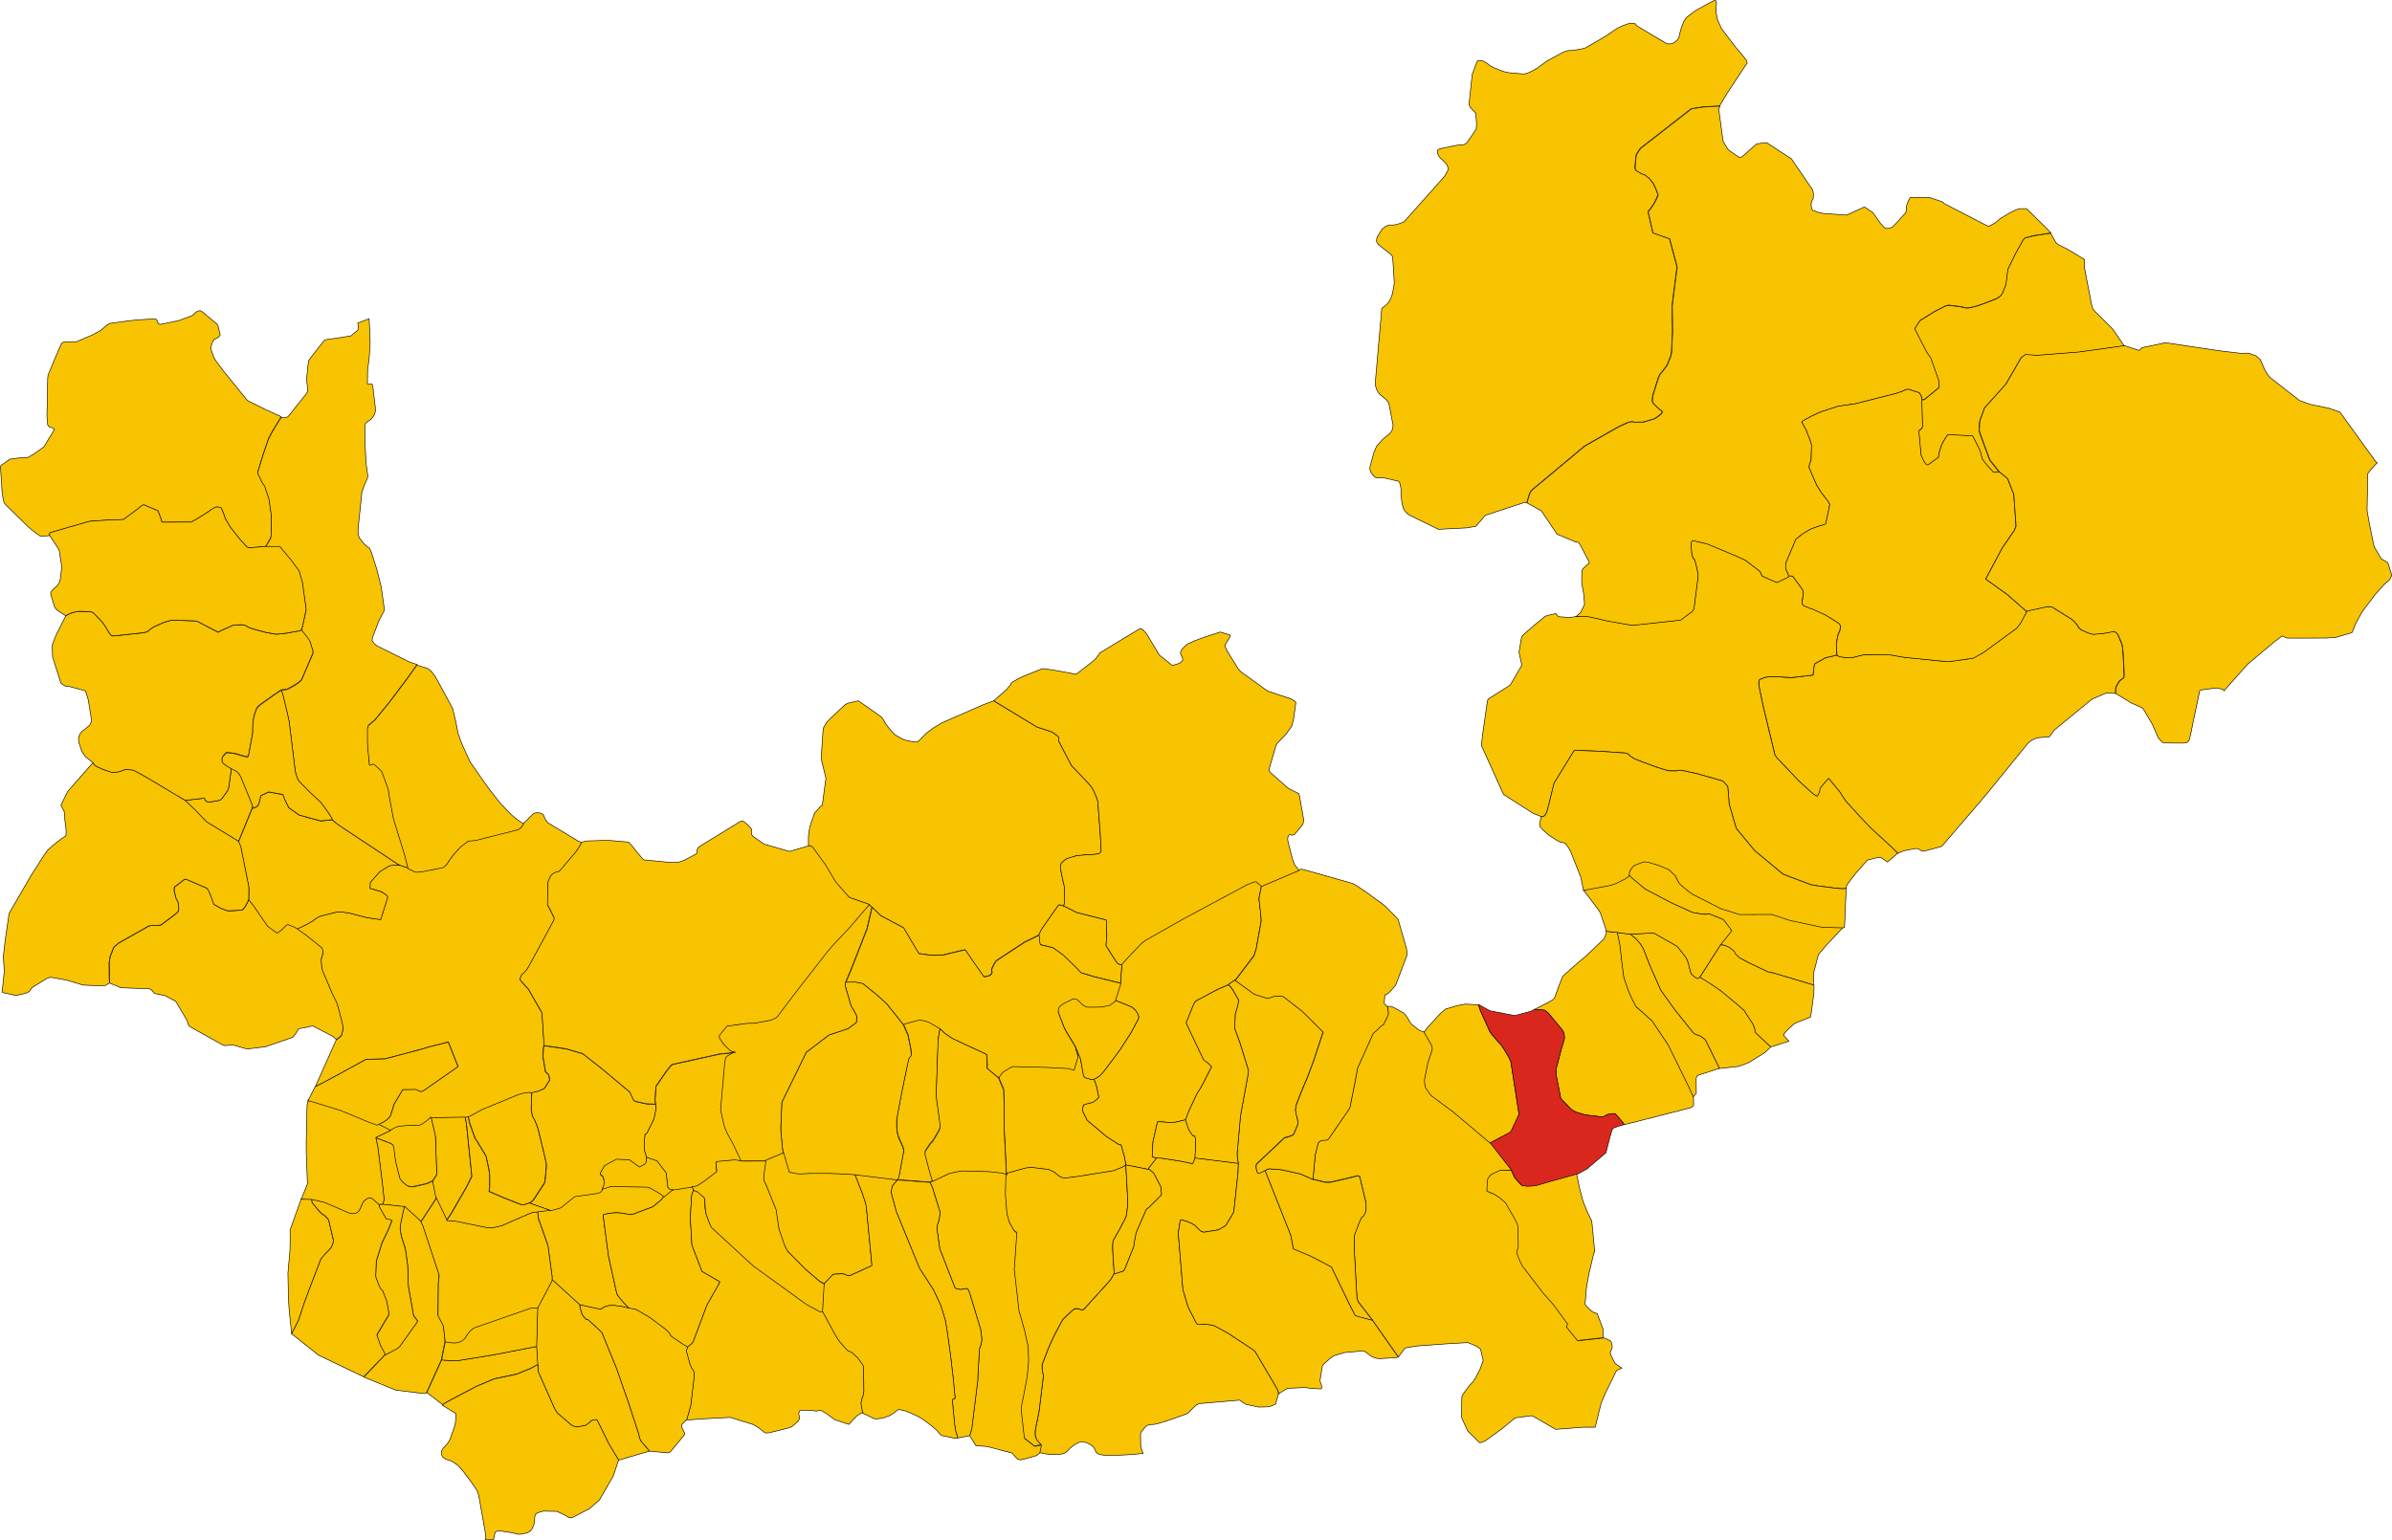 <?xml version="1.0" encoding="UTF-8" standalone="no"?>
<svg id="svg2" xmlns:rdf="http://www.w3.org/1999/02/22-rdf-syntax-ns#" xmlns="http://www.w3.org/2000/svg" height="5243.6" width="8140.8" version="1.1" xmlns:cc="http://creativecommons.org/ns#" xmlns:dc="http://purl.org/dc/elements/1.1/">
 <g id="LIVIGNO" stroke-linejoin="round" fill-rule="evenodd" transform="matrix(32 0 0 32 -5684.9 -1277.9)" stroke="#000" stroke-width=".062" fill="#f8c300">
  <path id="path16" d="m340.03 93.417 0.269-0.918 0.143-0.301 0.182-0.191 1.819-1.516 3.721-3.108 3.57-2.035 0.154-0.073 0.843-0.387 0.248-0.072 0.271-0.029 0.246 0.056 0.934-0.021 1.109-0.329 0.147-0.073 0.264-0.18 0.179-0.137 0.184-0.153 0.111-0.211-0.053-0.121-0.183-0.102-0.255-0.219-0.5-0.497-0.073-0.228 0.027-0.361 0.025-0.197 0.002-0.016 0.604-1.925 0.188-0.371 0.268-0.303 0.467-0.634 0.364-0.898 0.065-0.289 0.031-0.137 0.113-2.268-0.044-2.72 0.522-4.096-0.026-0.152-0.77-2.885-1.766-0.619-0.518-2.269 0.274-0.327 0.003-0.004 0.104-0.15 0.018-0.027 0.234-0.343 0.121-0.235 0.161-0.317 0.144-0.341-0.061-0.221-0.224-0.583-0.241-0.478-0.432-0.535-0.318-0.253-0.188-0.138-0.237-0.051-0.636-0.374-0.118-0.229 0.111-1.27 0.09-0.271 0.381-0.574 5.412-4.219 1.198-0.186 1.462-0.09 0.369-0.01 0.761-1.28 2.042-3.099 0.132-0.175-0.062-0.273-0.278-0.366-0.381-0.473-0.46-0.52-1.539-2.03-0.425-0.92-0.144-0.707-0.026-0.667 0.059-0.425-0.032-0.244-0.233-0.03-0.432 0.213-1.575 0.87-0.571 0.437-0.38 0.292-0.269 0.421-0.317 0.85-0.11 0.445-0.067 0.328-0.114 0.232-0.127 0.157-0.005 0.005-0.161 0.122-0.22 0.146-0.343 0.108-0.368-0.064-1.705-1.007-1.506-0.903-0.074-0.169-0.208-0.053-0.35-0.038-0.4 0.127-0.447 0.166-0.527 0.244-0.533 0.359-0.629 0.439-1.25 0.735-0.995 0.57-0.394 0.103-0.804 0.155-0.355 0.018-0.341 0.016-0.48 0.17-1.692 0.918-1.114 0.813-0.593 0.32-0.251 0.116-0.306 0.114-0.325 0.026-1.402-0.121-0.352-0.057-0.374-0.102-0.948-0.372-0.369-0.188-0.261-0.219-0.479-0.302-0.397-0.074-0.243 0.051-0.09 0.174-0.474 1.287-0.338 3.188 0.118 0.271 0.307 0.338 0.305 0.307 0.072 1.095-0.028 0.524-0.068 0.172-0.859 1.253-0.148 0.173-0.219 0.12-0.43 0.037-0.382 0.04-0.387 0.08-1.356 0.284-0.212 0.092-0.073 0.143 0.032 0.32 0.189 0.338 0.189 0.189 0.286 0.269 0.276 0.297 0.159 0.352 0.005 0.258-0.372 0.674-4.316 4.848-0.436 0.169-0.385 0.123-0.389 0.049-0.319-0.011-0.385 0.116-0.388 0.302-0.281 0.425-0.275 0.465-0.085 0.401 0.199 0.364 0.467 0.371 0.508 0.392 0.365 0.284 0.198 0.265 0.174 2.769-0.108 0.703-0.131 0.613-0.201 0.494-0.21 0.335-0.299 0.285-0.045 0.034-0.337 0.254-0.667 7.633-0.024 0.555 0.196 0.558 0.275 0.384 0.393 0.332 0.353 0.307 0.228 0.344 0.452 2.349-0.1 0.49-0.162 0.263-0.185 0.194-0.324 0.237-0.344 0.296-0.622 0.701-0.311 0.691-0.373 1.393-0.071 0.318 0.131 0.413 0.223 0.303 0.253 0.223 0.361 0.052 0.347-0.017 0.291 0.037 1.467 0.339 0.113 0.136 0.087 0.352 0.068 0.39-0.021 0.338 0.012 0.374 0.123 0.798 0.118 0.496 0.23 0.358 0.279 0.269 0.313 0.174 2.918 1.427 0.172-0.007 2.829-0.146 0.981-0.169 1.006-1.166 4.083-1.346 0.17-0.021 0.148 0.028z" stroke-width=".062" fill="#f8c300"/>
 </g>
 <g id="LOVERO" stroke-linejoin="round" fill-rule="evenodd" transform="matrix(32 0 0 32 -5682.9 -1281.9)" stroke="#000" stroke-width=".062" fill="#f8c300">
  <path id="path76" d="m365.92 151.42-0.359-0.336-1.265-1.193-0.053-0.11 0.005-0.189-0.102-0.311-0.129-0.305-0.93-1.443-0.67-0.585-1.79-1.492-1.099-0.749-1.142-0.716-0.128 0.113-0.038 0.034-0.086-0.004-0.061-0.003-0.257-0.172-0.355-0.325-0.097-0.326-0.099-0.377-0.097-0.385-0.123-0.394-0.174-0.293-0.814-1.043-0.063-0.06-0.13-0.101-0.17-0.097-2.215-1.256-0.119-0.002-2.399 0.138 0.568 0.457 0.392 0.434 0.159 0.203 0.23 0.372 0.046 0.092 0.73 1.859 1.136 2.559 1.491 2.082 1.887 2.353 0.171 0.189 0.261 0.106 0.325 0.114 0.291 0.173 0.032 0.019 0.282 0.253 0.097 0.188 1.175 2.376 0.164 0.352 0.019 0.12 1.463-0.159 0.53-0.06 0.093-0.015 0.918-0.336 0.139-0.057 1.564-0.968 0.188-0.12 0.375-0.356 0.094-0.091 0.061-0.065 0.041-0.047 0.038-0.045z" stroke-width=".062" fill="#f8c300"/>
 </g>
 <g id="MADESIMO" stroke-linejoin="round" fill-rule="evenodd" transform="matrix(32 0 0 32 -5678.9 -1277.9)" stroke="#000" stroke-width=".062" fill="#f8c300">
  <path id="path127" d="m182.76 96.915-0.007-0.104 0.007-0.064 0.017-0.076 0.029-0.052 0.215-0.072 3.938-1.133 0.256-0.035 1.933-0.123 1.457-0.046 1.682-1.246 0.065-0.071 0.274-0.198 0.146-0.051 1.499 0.64 0.355 0.938 0.037 0.225 0.119 0.048 3.004-0.006 0.084-0.044 0.417-0.225 0.748-0.455 0.698-0.453 0.228-0.174 0.458-0.244 0.132-0.025 0.392 0.073 0.071 0.081 0.222 0.523 0.177 0.542 0.418 0.718 0.145 0.237 0.97 1.239 0.763 0.834 0.212 0.107 1.756-0.143 0.091-0.113 0.053-0.08 0.405-0.674 0.063-0.217 0.047-0.82-0.007-1.456-0.245-1.72-0.474-1.434-0.223-0.287-0.528-1.09 0.594-1.926 0.556-1.636 0.165-0.337 0.188-0.349 0.299-0.521 0.717-1.155-1.662-0.753-1.937-0.967-2.549-3.144-0.868-1.174-0.19-0.363-0.262-0.777 0.001-0.236 0.076-0.302 0.128-0.314 0.183-0.24 0.194-0.046 0.247-0.19 0.149-0.193-0.25-1.014-0.153-0.192-1.558-1.298-0.182-0.088-0.297 0.074-0.253 0.186-0.256 0.259-1.432 0.54-1.998 0.41-0.213-0.072-0.111-0.332-0.128-0.157-0.316-0.018-1.697 0.104-1.039 0.114-1.903 0.264-0.252 0.169-0.479 0.391-0.228 0.198-0.899 0.485-0.437 0.185-1.3 0.553-0.201-0.046-0.563 0.012-0.484 0.031-0.158 0.073-0.082 0.064-0.562 1.265-0.884 2.125-0.035 0.338-0.079 3.973 0.061 0.929 0.181 0.256 0.361 0.115 0.201 0.147-0.101 0.168-1.025 1.692-1.118 0.798-0.547 0.31-0.28 0.068-0.289-0.018-0.682 0.057-0.699 0.097-0.964 0.683-0.041 0.13 0.169 2.679 0.061 0.412 0.068 0.414 0.097 0.327 0.143 0.181 2.446 2.415 0.603 0.487 0.577 0.42 0.217 0.057 0.856-0.068z" stroke-width=".062" fill="#f8c300"/>
 </g>
 <g id="MANTELLO" stroke-linejoin="round" fill-rule="evenodd" transform="matrix(32 0 0 32 -5678.9 -1279.9)" stroke="#000" stroke-width=".062" fill="#f8c300">
  <path id="path192" d="m220.47 168.38 1.751 1.597 1.663-2.55-0.351-1.802-0.621 0.297-1.49 0.336-0.066 0.013-0.413-0.065-0.221-0.113-0.438-0.376-0.241-0.333-0.416-1.639-0.078-0.445-0.066-0.499-0.032-0.26-0.027-0.22-0.099-0.488-0.116-0.09-0.252-0.129-0.03-0.012-0.25-0.098-1.25-0.466 0.206 0.954 0.037 0.237 0.509 4.148 0.128 1.235-0.098 0.427-0.013 0.057-0.011 0.04 2.283 0.245z" stroke-width=".062" fill="#f8c300"/>
 </g>
 <g id="MAZZO_DI_VALTELLINA" stroke-linejoin="round" fill-rule="evenodd" transform="matrix(32 0 0 32 -5684.9 -1281.9)" stroke="#000" stroke-width=".062" fill="#f8c300">
  <path id="path267" d="m373.78 138.61-0.173 0.051-1.64-0.046-0.236-0.007-0.064-0.002-0.41-0.035-3.018-0.647-0.359-0.086-1.831-0.609-3.429 0.013-1.976-0.62-2.302-1.175-0.717-0.366-0.288-0.186-0.791-0.662-0.261-0.222-0.193-0.303-0.158-0.305-0.068-0.158-0.048-0.111-0.72-0.675-1.038-0.432-1.188-0.361-0.391-0.029-0.319 0.099-0.641 0.251-0.169 0.113-0.187 0.205-0.203 0.323-0.045 0.17-0.018 0.388 0.28 0.271 1.397 1.175 2.608 1.371 0.284 0.144 2.139 0.974 1.018 0.181 0.343 0.022 0.244-0.039 0.222 0.003 1.363 0.548 0.165 0.123 0.309 0.4 0.514 0.694-0.134 0.192-1.063 1.315 0.431 0.056 0.239 0.103 0.142 0.061 0.132 0.068 0.513 0.403 0.084 0.167 0.006 0.012 0.053 0.105 0.413 0.406 1.045 0.558 1.999 0.947 0.228 0.051 0.295 0.052 3.319 0.99 1.044 0.317 0.014-1.163 0.001-0.083 0.014-0.099 0.489-1.895 0.844-0.996 0.136-0.144 1.751-1.862z" stroke-width=".062" fill="#f8c300"/>
 </g>
 <g id="MELLO" stroke-linejoin="round" fill-rule="evenodd" transform="matrix(32 0 0 32 -5678.9 -1277.9)" stroke="#000" stroke-width=".062" fill="#f8c300">
  <path id="path291" d="m233.78 167.9 0.076-0.033 0.302-0.268 0.125-0.174 1.035-1.598 0.097-0.233 0.036-0.376 0.108-1.182 0.009-0.272-0.159-0.741-0.532-2.219-0.248-0.971-0.227-0.572-0.098-0.24-0.155-0.242-0.072-0.202-0.125-0.535 0.051-1.913-0.312-0.054-0.682 0.123-0.403 0.12-0.282 0.112-3.578 1.475-1.477 0.801 0.157 0.706 0.586 1.642 0.109 0.136 0.151 0.24 0.104 0.169 0.771 1.277 0.006 0.009 0.054 0.208 0.335 1.587 0.02 0.537-0.001 0.487-0.006 0.537-0.065 0.435 1.59 0.689 1.59 0.628 0.316 0.111 0.051-0.004 0.111-0.01 0.109-0.01 0.523-0.181z" stroke-width=".062" fill="#f8c300"/>
 </g>
 <g id="MESE" stroke-linejoin="round" fill-rule="evenodd" transform="matrix(32 0 0 32 -5678.9 -1277.9)" stroke="#000" stroke-width=".062" fill="#f8c300">
  <path id="path318" d="m202.83 129.45 1.464-3.576 0.063-0.191-0.099-0.263-1.165-2.85-0.015-0.026-0.193-0.334-0.249-0.259-0.555-0.272-0.26 1.817-0.042 0.279-0.106 0.286-0.644 0.884-0.153 0.113-0.203 0.049-1.002 0.174-0.305-0.131-0.09-0.085-0.037-0.215-1.834 0.207-0.229 0.039 2.282 2.302 3.371 2.054z" stroke-width=".062" fill="#f8c300"/>
 </g>
 <g id="MONTAGNA_IN_VALTELLINA" stroke-linejoin="round" fill-rule="evenodd" transform="matrix(32 0 0 32 -5680.9 -1281.9)" stroke="#000" stroke-width=".062" fill="#f8c300">
  <path id="path390" d="m300.56 163.24-0.29-0.055-0.202-0.052 0.078-1.579 0.474-2.075 0.044-0.075 0.191-0.017 0.583 0.047 0.266 0.046 0.824-0.033 0.444-0.104 0.652-0.158 0.342-0.909 0.423-0.905 0.45-0.962 0.347-0.542 0.26-0.463 0.951-1.869-0.348-0.378-0.123-0.084-0.29-0.211-0.113-0.115-1.825-3.847 0.033-0.132 0.648-1.612 0.176-0.395 0.121-0.164 0.046-0.051 0.086-0.053 2.241-1.194 1.097-0.474 0.733-0.516 0.113-0.096 0.158-0.209 1.748-2.313 0.226-0.699 0.541-3.032-0.095-1.032-0.153-1.293 0.275-1.389-0.557-0.48-0.191 0.005-0.757 0.291-6.767 3.631-4.05 2.294-0.366 0.27-1.546 1.613-0.606 0.686-0.146 1.978-0.611 1.925 1.542 0.625 0.006 0.002 0.013 0.006 0.33 0.161 0.309 0.287 0.196 0.302 0.035 0.055 0.125 0.349-0.052 0.215-0.808 1.511-1.116 1.723-0.15 0.216-1.466 1.958-0.328 0.396-0.25 0.253-0.283 0.186-0.319 0.174 0.259 0.717 0.246 1.178-0.075 0.122-0.356 0.285-0.202 0.159-0.208 0.04-0.169 0.038-0.058 0.013-0.217 0.057-0.215 0.076-0.141 0.051-0.077 0.498 0.005 0.078 0.005 0.078 0.018 0.05 0.428 0.884 0.139 0.139 1.968 1.653 1.182 0.76 0.163 0.087 0.155 0.016 0.029 0.003 0.356 1.28 0.153 0.858 2.344 0.469 0.95-1.226z" stroke-width=".062" fill="#f8c300"/>
 </g>
 <g id="MORBEGNO" stroke-linejoin="round" fill-rule="evenodd" transform="matrix(32 0 0 32 -5678.9 -1281.9)" stroke="#000" stroke-width=".062" fill="#f8c300">
  <path id="path473" d="m236.17 176.21 2.942 2.674 2.161 0.475 0.15-0.046 0.179-0.117 0.143-0.096 0.272-0.088 0.212-0.046 0.538-0.013 0.318 0.043 0.292 0.04 0.337 0.054 0.684 0.173-0.557-0.567-0.375-0.447-0.163-0.2-0.137-0.176-0.094-0.176-0.403-1.781-0.494-2.257-0.553-4.232 0.007-0.044 0.016-0.105 0.122-0.032 0.262-0.062 0.729-0.103 0.433 0.001 0.459 0.039 0.463 0.091 0.269 0.055 0.016 0.003 0.005 0.001 0.26-0.005 0.054-0.017 0.008-0.002 0.124-0.038 2.041-0.762 0.951-0.796 0.217-0.334-0.238-0.236-0.372-0.239-0.955-0.535-0.176-0.051-0.147-0.004-3.744-0.064-0.885 0.27-0.065 0.078-0.132 0.155-0.155 0.093-0.215 0.072-2.416 0.346-1.47 1.188-0.78 0.229-0.312 0.066-1.31 0.159-0.058 0.092 0.093 0.705 1.015 2.885 0.443 3.292-0.007 0.393z" stroke-width=".062" fill="#f8c300"/>
 </g>
 <g id="NOVATE_MEZZOLA" stroke-linejoin="round" fill-rule="evenodd" transform="matrix(32 0 0 32 -5678.9 -1275.9)" stroke="#000" stroke-width=".062" fill="#f8c300">
  <path id="path560" d="m227.27 158.71 1.477-0.801 3.578-1.475 0.282-0.112 0.403-0.12 0.682-0.123 0.312 0.054 0.678-0.154 0.671-0.296 0.559-0.888-0.048-0.291-0.062-0.294-0.149-0.141-0.171-0.148-0.049-0.208-0.228-1.392 0.011-0.253 0.039-0.766 0.046-0.16 0.01-0.452-0.191-3.03-1.462-2.55-0.189-0.195-0.565-0.628-0.132-0.209 0.208-0.493 0.201-0.148 0.257-0.296 0.13-0.165 0.34-0.601 2.438-4.507 0.049-0.116 0.023-0.171-0.059-0.145-0.51-1.025-0.144-0.209 0.029-2.36 0.105-0.309 0.162-0.349 0.147-0.207 0.173-0.141 0.223-0.114 0.234-0.062 0.184-0.063 0.18-0.202 1.504-1.765 0.084-0.103 0.217-0.313 0.21-0.334 0.18-0.372-0.414-0.178-2.174-1.314-1.019-0.615-0.199-0.241-0.143-0.287-0.108-0.27-0.237-0.212-0.353-0.054-0.294 0.015-0.184 0.063-1.036 1.028-0.227 0.322-0.113 0.129-0.18 0.131-0.177 0.065-2.914 0.737-1.58 0.401-0.21 0.006-0.241 0.02-0.232 0.025-0.146 0.103-0.676 0.504-0.743 0.82-0.51 0.687-0.106 0.184-0.099 0.158-0.382 0.355-2.217 0.447-0.568 0.056-0.153-0.015-0.238-0.094-0.571-0.268-0.926-0.312-0.88 0.021-0.275 0.076-0.96 0.592-0.243 0.266-0.771 0.882-0.028 0.633 0.652 0.197 0.488 0.147 0.266 0.143 0.264 0.176 0.187 0.186 0.013 0.147-0.708 2.237-0.035 0.082-1.097-0.153-0.31-0.047-0.848-0.21-0.436-0.112-0.433-0.121-0.25-0.056-0.648-0.089-0.379-0.03-0.303 0.031-1.638 0.402-0.366 0.158-0.316 0.23-0.299 0.209-0.043 0.024-0.291 0.161-0.407 0.22-0.777 0.372-0.098 0.03 0.929 0.648 1.773 1.419 0.047 0.142 0.081 0.316-0.216 0.744 0.059 0.922 0.098 0.32 1.017 2.401 0.483 0.979 0.02 0.062 0.052 0.159 0.187 0.668 0.343 1.345 0.011 0.087 0.016 0.123 0.029 0.307-0.01 0.146-0.132 0.531-0.065 0.08-0.075 0.09-0.427 0.326-2.21 4.938 0.077-0.034 0.167-0.08 0.203-0.098 0.239-0.124 0.612-0.325 1.68-0.904 2.137-1.18 0.249-0.129 0.229-0.029 1.833-0.051 3.644-0.964 1.029-0.303 2.048-0.519 1.032 2.608-3.695 2.583-0.267 0.076-0.515-0.235-1.396 0.015-0.951 1.607-0.086 0.347-0.301 0.887-0.3 0.339-0.301 0.213-0.428 0.229-0.358 0.163 1.414 0.716 0.333-0.199 0.217-0.11 0.21-0.074 0.265-0.065 0.867-0.077 0.991-0.003 0.308-0.052 0.208-0.098 0.261-0.18 0.234-0.171 0.263-0.23 0.151-0.155 3.659-0.062 0.296-0.086z" stroke-width=".062" fill="#f8c300"/>
 </g>
 <g id="PEDESINA" stroke-linejoin="round" fill-rule="evenodd" transform="matrix(32 0 0 32 -5676.9 -1283.9)" stroke="#000" stroke-width=".062" fill="#f8c300">
  <path id="path808" d="m224.49 189.57 0.175-0.132 0.341-0.211 0.544-0.29 2.578-1.362 0.274-0.116 1.428-0.601 0.257-0.088 2.29-0.483 1.478-0.6 0.797-0.43-0.124-1.902-4.64 0.898-3.898 0.634-1.188-0.055-0.259-0.016-0.103-0.036-0.053-0.019-1.585 3.504 1.69 1.304z" stroke-width=".062" fill="#f8c300"/>
 </g>
 <g id="PIANTEDO" stroke-linejoin="round" fill-rule="evenodd" transform="matrix(32 0 0 32 -5678.9 -1281.9)" stroke="#000" stroke-width=".062" fill="#f8c300">
  <path id="path880" d="m208.48 181.97 0.718-1.403 0.626-1.884 0.514-1.395 1.248-3.259 0.151-0.191 0.366-0.431 0.199-0.186 0.402-0.447 0.137-0.333 0.056-0.181 0.018-0.13 0.014-0.1-0.487-2.06-0.069-0.179-0.144-0.169-0.057-0.055-0.059-0.056-0.138-0.132-0.033-0.031-0.232-0.129-0.428-0.456-0.629-0.762-0.022-0.239 0.013-0.144-1.141-0.022-1.188 3.321 0.011 1.067-0.02 1.028-0.22 2.505 0.058 2.795 0.081 1.18 0.256 2.477z" stroke-width=".062" fill="#f8c300"/>
 </g>
 <g id="PIATEDA" stroke-linejoin="round" fill-rule="evenodd" transform="matrix(32 0 0 32 -5680.9 -1281.9)" stroke="#000" stroke-width=".062" fill="#f8c300">
  <path id="path886" d="m299.11 194.69-0.203-0.537-0.061-0.287-0.019-1.201 0.084-0.28 0.296-0.363 0.26-0.297 0.355-0.112 0.442-0.019 0.436-0.092 1.026-0.317 2.021-0.71 0.237-0.172 0.263-0.299 0.32-0.301 0.274-0.224 0.291-0.103 3.971-0.341 0.311-0.02 0.228 0.206 0.425 0.244 1.296 0.285 0.713-0.013 0.342-0.015 0.296-0.07 0.473-0.205 0.211-0.721 0.097-0.375 0-0.01 0.004-0.137-0.098-0.323-2.368-4.021-0.127-0.127-0.144-0.115-2.599-1.713-1.29-0.706-0.177-0.092-0.144-0.058-0.774-0.123-0.292-0.001-0.288 0.037-0.3 0.004-0.157-0.203-0.741-1.433-0.118-0.256-0.028-0.087-0.49-1.655-0.03-0.112-0.496-5.997 0.218-1.348 0.112-0.057 0.681 0.22 0.369 0.153 0.428 0.253 0.303 0.33 0.339 0.297 0.259 0.076 1.563-0.253 0.738-0.426 0.097-0.112 0.547-0.923 0.131-0.221 0.124-0.214 0.447-4.218 0.041-0.974-4.608-0.573-0.252 0.626-1.178-0.255-2.103-0.332-0.54-0.037-0.95 1.226 0.178 0.045 0.184 0.137 0.222 0.198 0.039 0.039 0.766 1.48 0.054 0.634-0.012 0.191-1.3 1.3-0.25 0.196-0.053 0.042-1.068 2.44-0.079 0.37-0.012 0.057-0.117 0.623-0.058 0.46-0.989 2.474-0.101 0.124-0.802 0.27-0.183 0.003-0.396 0.696-2.733 3.018-0.144 0.14-0.224 0.024-0.348-0.136-0.35 0.013-0.302 0.236-0.632 0.582-0.281 0.281-0.028 0.043-0.165 0.253-0.818 1.552-0.536 1.181-0.707 1.835 0.005 0.393 0.057 0.417 0.087 0.348-0.459 3.752-0.402 2.027-0.026 0.414 0.042 0.334 0.16 0.335 0.415 0.477-0.177 0.84 0.746 0.143 0.567 0.06 0.395-0.008 0.449-0.019 0.438-0.066 0.345-0.226 0.356-0.382 0.427-0.334 0.383-0.211 0.37-0.128 0.391 0.063 0.504 0.218 0.34 0.238 0.21 0.31 0.113 0.32 0.191 0.135 0.263 0.102 0.538 0.077 1.649-0.027 1.039-0.054 1.334-0.124z" stroke-width=".062" fill="#f8c300"/>
 </g>
 <g id="PIURO" stroke-linejoin="round" fill-rule="evenodd" transform="matrix(32 0 0 32 -5678.9 -1275.9)" stroke="#000" stroke-width=".062" fill="#f8c300">
  <path id="path950" d="m212.8 127.08 0.037 0.042 0.022 0.025 0.375 0.319 0.216 0.164 6.362 4.216 0.157 0.063 0.926 0.312-0.396-1.555-1.154-3.718-0.499-2.662-0.018-0.21-0.046-0.282-0.073-0.22-0.084-0.244-0.535-1.462-0.542-0.512-0.214-0.186-0.178-0.086-0.151 0.075-0.122 0.042-0.034 0.012-0.069-0.012-0.18-1.943-0.012-0.161-0.016-1.363 0.005-0.416 0.097-0.316 0.706-0.604 1.528-1.876 0.58-0.77 1.255-1.674 1.089-1.518-0.582-0.181-0.336-0.132-3.387-1.685-0.269-0.233-0.071-0.097-0.145-0.2 0.033-0.312 0.662-1.736 0.619-1.221-0.346-2.475-0.479-1.901-0.587-1.808-0.177-0.386-0.295-0.217-0.295-0.262-0.439-0.545-0.106-0.211-0.049-0.201-0.023-0.142-0.023-0.215 0.008-0.199 0.421-4.062 0.343-0.868 0.162-0.351 0.105-0.288-0.006-0.26-0.177-1.25-0.103-2.076-0.025-1.854 0.073-0.257 0.173-0.167 0.171-0.131 0.226-0.124 0.294-0.386 0.118-0.207 0.084-0.392-0.011-0.229-0.276-2.347-0.09-0.23-0.487 0.007 0.024-1.508 0.1-0.735 0.055-0.409 0.115-1.593-0.023-0.946-0.09-1.755-1.208 0.452 0.048 0.348-0.021 0.388-0.744 0.626-1.1 0.185-1.649 0.232-0.091 0.07-1.442 1.839-0.234 0.353-0.06 0.466-0.132 1.29 0.007 0.428 0.057 0.485 0.04 0.548-0.099 0.207-1.822 2.282-0.195 0.233-0.242 0.065-0.225 0.032-0.234-0.044-0.717 1.155-0.299 0.521-0.188 0.349-0.165 0.337-0.556 1.636-0.594 1.926 0.528 1.09 0.223 0.287 0.474 1.434 0.245 1.72 0.007 1.456-0.047 0.82-0.063 0.217-0.405 0.674-0.053 0.08-0.091 0.113 1.538-0.002 1.188 1.425 0.857 1.149 0.075 0.253 0.289 0.983 0.4 2.896-0.417 1.899-0.091 0.221 0.642 0.844 0.159 0.218 0.135 0.244 0.298 0.978-0.013 0.246-1.214 2.824-0.314 0.261-0.283 0.204-0.505 0.294-0.462 0.227-0.576 0.068 0.08 0.213 0.12 0.384 0.556 2.348 0.072 0.339 0.293 2.359 0.361 2.962 0.075 0.303 0.209 0.609 0.211 0.266 1.116 1.129 0.81 0.74 0.328 0.326 0.471 0.631 0.213 0.306 0.409 0.626 0.097 0.225z" stroke-width=".062" fill="#f8c300"/>
 </g>
 <g id="POGGIRIDENTI" stroke-linejoin="round" fill-rule="evenodd" transform="matrix(32 0 0 32 -5680.9 -1281.9)" stroke="#000" stroke-width=".062" fill="#f8c300">
  <path id="path965" d="m300.56 163.24 0.54 0.037 2.103 0.332 1.178 0.255 0.252-0.626 0.055-1.332-0.001-0.54-0.001-0.066-0.061-0.364-0.026-0.052-0.069 0.006-0.1 0.011-0.455-0.646-0.35-1.069-0.652 0.158-0.444 0.104-0.824 0.033-0.266-0.046-0.583-0.047-0.191 0.017-0.044 0.075-0.474 2.075-0.078 1.579 0.202 0.052 0.29 0.055z" stroke-width=".062" fill="#f8c300"/>
 </g>
 <g id="PONTE_IN_VALTELLINA" stroke-linejoin="round" fill-rule="evenodd" transform="matrix(32 0 0 32 -5680.9 -1281.9)" stroke="#000" stroke-width=".062" fill="#f8c300">
  <path id="path998" d="m323.48 180.49-1.488-0.398-0.353-0.13-0.691-1.364-0.783-1.62-0.584-1.211-0.456-0.949-2.131-1.122-1.912-0.804-0.281-1.451-1.924-4.859-0.806-2.038-0.505 0.255-0.181 0.03-0.045 0.007-0.055-0.038-0.026-0.018-0.067-0.176-0.008-0.032-0.051-0.215-0.016-0.272 0.031-0.191 3.009-2.836 0.153-0.019 0.201-0.05 0.146-0.055 0.409-0.165 0.071-0.132 0.334-0.776 0.086-0.24-0.018-0.277-0.025-0.268-0.059-0.249-0.071-0.216-0.086-0.514 0.095-0.531 0.544-1.417 0.636-1.494 0.644-1.718 1.028-3.113-2.065-2.059-0.188-0.18-1.987-1.543-0.236-0.024-0.703-0.002-0.186 0.043-0.318 0.114-0.287 0.044-1.133-0.352-0.225-0.081-1.576-1.133-0.463-0.341-0.733 0.516 0.248 0.183 0.232 0.336 0.563 0.971 0.096 0.171-0.193 0.811-0.191 0.636-0.057 1.532 0.57 1.556 0.804 2.613 0.089 0.297-0.004 0.169-0.001 0.049-0.212 1.168-0.623 3.412-0.356 3.992-0.002 0.156 0.039 0.516 0.092 0.42-0.041 0.974-0.447 4.218-0.124 0.214-0.131 0.221-0.547 0.923-0.097 0.112-0.738 0.426-1.563 0.253-0.259-0.076-0.339-0.297-0.303-0.33-0.428-0.253-0.369-0.153-0.681-0.22-0.112 0.057-0.218 1.348 0.496 5.997 0.03 0.112 0.49 1.655 0.028 0.087 0.118 0.256 0.741 1.433 0.157 0.203 0.3-0.004 0.288-0.037 0.292 0.001 0.774 0.123 0.144 0.058 0.177 0.092 1.29 0.706 2.599 1.713 0.144 0.115 0.127 0.127 2.368 4.021 0.098 0.323-0.004 0.137 0.944-0.591 1.952-0.089 0.455 0.091 1.047 0.056 0.155-0.01 0.047-0.106 0.002-0.173-0.055-0.192-0.069-0.178-0.061-0.209 0.163-1.045 0.117-0.63 0.837-0.732 0.168-0.128 0.216-0.13 0.838-0.245 0.313-0.091 1.783-0.159 0.2-0.007 0.279 0.146 0.275 0.226 0.271 0.2 0.435 0.19 0.377 0.055 1.803-0.092 0.249-0.086-2.755-3.929z" stroke-width=".062" fill="#f8c300"/>
 </g>
 <g id="POSTALESIO" stroke-linejoin="round" fill-rule="evenodd" transform="matrix(32 0 0 32 -5680.9 -1281.9)" stroke="#000" stroke-width=".062" fill="#f8c300">
  <path id="path1046" d="m276.73 165.64-0.062-0.195-0.192-0.598-0.058-0.197-0.487-1.821 0.002-0.161 0.007-0.187 0.07-0.139 0.355-0.514 0.142-0.207 0.171-0.15 0.16-0.244 0.584-0.985 0.094-0.323-0.01-0.421-0.033-0.251-0.366-2.702 0.208-6.004 0.177-1.034 0.042-0.108-0.869-0.51-0.348-0.195-0.399-0.143-0.404-0.084-0.298-0.005-0.234 0.062-1.087 0.292-0.311 0.101 0.522 1.194 0.293 1.44 0.063 0.585-0.037 0.165-0.118 0.124-0.092 0.158-0.106 0.392-0.62 2.992-0.166 0.864-0.166 0.871-0.254 1.383-0.002 0.745 0.063 0.622 0.11 0.453 0.174 0.425 0.105 0.214 0.203 0.472 0.065 0.199 0.034 0.206-0.46 2.497-0.055 0.271-0.065 0.139-0.04 0.085-0.06 0.099-0.021 0.011-0.045 0.025 3.5 0.262 0.323-0.172z" stroke-width=".062" fill="#f8c300"/>
 </g>
 <g id="PRATA_CAMPORTACCIO" stroke-linejoin="round" fill-rule="evenodd" transform="matrix(32 0 0 32 -5678.9 -1275.9)" stroke="#000" stroke-width=".062" fill="#f8c300">
  <path id="path1067" d="m202.83 129.45 0.243 0.547 0.838 4.184 0.032 0.312-0.027 1.175 0.488 0.605 1.425 2.081 0.095 0.128 1 0.736 0.218-0.138 0.084-0.054 0.144-0.117 0.175-0.155 0.125-0.141 0.165-0.15 0.129-0.103 0.06-0.045 0.108 0.008 0.444 0.172 0.221 0.101 0.211 0.124 0.098-0.03 0.777-0.372 0.407-0.22 0.291-0.161 0.043-0.024 0.299-0.209 0.316-0.23 0.366-0.158 1.638-0.402 0.303-0.031 0.379 0.03 0.648 0.089 0.25 0.056 0.433 0.121 0.436 0.112 0.848 0.21 0.31 0.047 1.097 0.153 0.035-0.082 0.708-2.237-0.013-0.147-0.187-0.186-0.264-0.176-0.266-0.143-0.488-0.147-0.652-0.197 0.028-0.633 0.771-0.882 0.243-0.266 0.96-0.592 0.275-0.076 0.88-0.021-0.157-0.063-6.362-4.216-0.216-0.164-0.375-0.319-0.022-0.025-0.037-0.042-1.204 0.131-1.025-0.266-1.292-0.359-1.101-0.781-0.463-0.948-0.158-0.452-1.509-0.275-0.845 0.386-0.198 0.82-0.007 0.017-0.106 0.231-0.189 0.146-0.153 0.068-0.263 0.074-1.464 3.576z" stroke-width=".062" fill="#f8c300"/>
 </g>
 <g id="RASURA" stroke-linejoin="round" fill-rule="evenodd" transform="matrix(32 0 0 32 -5676.9 -1283.9)" stroke="#000" stroke-width=".062" fill="#f8c300">
  <path id="path1142" d="m224.79 182.72-0.41 2.045 0.053 0.019 0.103 0.036 0.259 0.016 1.188 0.055 3.898-0.634 4.64-0.898 0.12-4.241-0.64-0.016-0.129 0.042-6.002 2.09-0.182 0.145-0.198 0.16-0.201 0.242-0.23 0.301-0.152 0.278-0.201 0.174-0.227 0.147-0.367 0.121-0.324 0.038-0.264-0.016-0.736-0.104z" stroke-width=".062" fill="#f8c300"/>
 </g>
 <g id="ROGOLO" stroke-linejoin="round" fill-rule="evenodd" transform="matrix(32 0 0 32 -5678.9 -1281.9)" stroke="#000" stroke-width=".062" fill="#f8c300">
  <path id="path1256" d="m218.44 184.17-2.292 2.389 3.42 1.392 2.788 0.343 0.342 0.019 0.101-0.042 1.585-3.504 0.41-2.045-0.03-0.499-0.161-1.233-0.55-1.046 0.031-3.431 0.078-0.742 0.001-0.17-1.742-5.293-0.196-0.333-1.751-1.597-0.156 0.673-0.203 0.954-0.074 0.411-0.005 0.071-0.021 0.3 0.122 0.731 0.439 1.386 0.219 1.567 0.027 0.256 0.075 2.164 0.556 3.134 0.309 0.385 0.111 0.162-0.101 0.181-1.806 2.538-0.282 0.221-1.245 0.659z" stroke-width=".062" fill="#f8c300"/>
 </g>
 <g id="SAMOLACO" stroke-linejoin="round" fill-rule="evenodd" transform="matrix(32 0 0 32 -5678.9 -1277.9)" stroke="#000" stroke-width=".062" fill="#f8c300">
  <path id="path1358" d="m209.01 138.71-0.211-0.124-0.221-0.101-0.444-0.172-0.108-0.008-0.06 0.045-0.129 0.103-0.165 0.15-0.125 0.141-0.175 0.155-0.144 0.117-0.084 0.054-0.218 0.138-1-0.736-0.095-0.128-1.425-2.081-0.488-0.605-0.06 0.158-0.272 0.533-0.014 0.018-0.217 0.277-0.008 0.007-0.02 0.019-0.064 0.058-0.016 0.015-0.229 0.037-1.267 0.074-0.714-0.24-0.155-0.088-0.663-0.381-0.063-0.178-0.188-0.564-0.356-0.822-0.152-0.154-2.066-0.894-0.229-0.065-0.16 0.099-0.979 0.75-0.027 0.146 0.006 0.27 0.124 0.514 0.063 0.263 0.104 0.19 0.163 0.37 0.011 0.305 0.01 0.329-0.032 0.166-0.004 0.021-0.117 0.115-0.247 0.228-1.472 1.107-0.327 0.055-0.357-0.013-0.327 0.022-0.284 0.048-3.203 1.808-0.531 0.464-0.386 0.98-0.105 0.665 0.015 1.77 0.033 0.387 1.195 0.489 2.918 0.109 0.245 0.055 0.154 0.138 0.259 0.308 1.129 0.239 1.115 0.594 0.097 0.159 1.079 1.825 0.083 0.192 0.011 0.13 0.139 0.289 0.173 0.143 1.771 0.989 1.559 0.873 0.209 0.093 0.245 0.018 0.656-0.089 1.413 0.411 0.155 0.023 0.076 0.011 1.876-0.232 2.833-0.976 0.167-0.117 0.175-0.24 0.187-0.273 0.166-0.302 1.51-0.306 2.075 1.08 0.289 0.229 0.133 0.138 0.427-0.326 0.075-0.09 0.065-0.08 0.132-0.531 0.01-0.146-0.029-0.307-0.016-0.123-0.011-0.087-0.343-1.345-0.187-0.668-0.052-0.159-0.02-0.062-0.483-0.979-1.017-2.401-0.098-0.32-0.059-0.922 0.216-0.744-0.081-0.316-0.047-0.142-1.773-1.419-0.929-0.648z" stroke-width=".062" fill="#f8c300"/>
 </g>
 <g id="SAN_GIACOMO_FILIPPO" stroke-linejoin="round" fill-rule="evenodd" transform="matrix(32 0 0 32 -5678.9 -1277.9)" stroke="#000" stroke-width=".062" fill="#f8c300">
  <path id="path1406" d="m207.38 113.31 0.576-0.068 0.462-0.227 0.505-0.294 0.283-0.204 0.314-0.261 1.214-2.824 0.013-0.246-0.298-0.978-0.135-0.244-0.159-0.218-0.642-0.844-0.035 0.086-0.129 0.056-0.842 0.152-0.624 0.113-1.042 0.106-0.843-0.148-0.267-0.049-1.22-0.332-0.501-0.161-0.293-0.162-0.265-0.127-0.323-0.032-0.351 0.017-0.564 0.047-1.325 0.6-0.206 0.136-2.277-1.185-0.217-0.022-2.356-0.077-0.294 0.048-0.61 0.172-1.07 0.473-0.367 0.233-0.18 0.158-0.18 0.132-0.189 0.068-0.545 0.085-2.68 0.292-0.327 0.013-0.169-0.142-0.183-0.258-0.18-0.294-0.161-0.289-0.307-0.443-0.964-1.016-0.265-0.136-1.298-0.043-0.383 0.065-0.392 0.103-0.373 0.169-0.251 0.143-0.948 1.853-0.226 0.522-0.268 0.732 0.034 1.265 0.881 2.769 0.162 0.142 0.329 0.202 0.196 0.001 0.215 0.029 1.72 0.465 0.295 0.966 0.341 2.143-0.053 0.262-0.132 0.267-0.489 0.414-0.295 0.213-0.276 0.328-0.135 0.418 0.022 0.433 0.295 0.895 0.09 0.204 0.337 0.465 0.793 0.637 0.157 0.244 0.264 0.185 0.326 0.15 0.276 0.122 0.341 0.124 0.617 0.203 0.325 0.013 0.248-0.027 0.222-0.044 0.461-0.159 0.196-0.08 0.852 0.072 0.753 0.396 2.617 1.542 1.108 0.67 0.683 0.384 0.274 0.156 0.098 0.061 0.229-0.039 1.834-0.207 0.037 0.215 0.09 0.085 0.305 0.131 1.002-0.174 0.203-0.049 0.153-0.113 0.644-0.884 0.106-0.286 0.042-0.279 0.26-1.817-0.5-0.296-0.359-0.262-0.123-0.173-0.01-0.357 0.037-0.095 0.035-0.09 0.183-0.219 0.202-0.207 0.098-0.009 0.849 0.11 0.167 0.058 0.548 0.161 0.281 0.072 0.308 0.062 0.091-0.091 0.456-2.438 0.02-1.206 0.139-0.666 0.206-0.616 0.125-0.238 0.262-0.266 1.621-1.153 0.666-0.443z" stroke-width=".062" fill="#f8c300"/>
 </g>
 <g id="SERNIO" stroke-linejoin="round" fill-rule="evenodd" transform="matrix(32 0 0 32 -5682.9 -1281.9)" stroke="#000" stroke-width=".062" fill="#f8c300">
  <path id="path1610" d="m358 156.38-0.014-1.57 0.021-0.104 0.047-0.11 0.051-0.077 0.118-0.079 0.515-0.167 1.406-0.458 0.277-0.077-0.019-0.12-0.164-0.352-1.175-2.376-0.097-0.188-0.282-0.253-0.032-0.019-0.291-0.173-0.325-0.114-0.261-0.106-0.171-0.189-1.887-2.353-1.491-2.082-1.136-2.559-0.73-1.859-0.046-0.092-0.23-0.372-0.159-0.203-0.392-0.434-0.568-0.457-1.411-0.2 0.194 0.906 0.084 0.469 0.052 0.353 0.121 1.177 0.246 1.876 0.397 1.176 0.094 0.247 0.285 0.68 0.491 0.965 0.024 0.032 0.081 0.107 0.142 0.099 1.474 1.311 1.647 2.449 0.148 0.258 2.115 4.331 0.504 1.111 0.347-0.405z" stroke-width=".062" fill="#f8c300"/>
 </g>
 <g id="SONDALO" stroke-linejoin="round" fill-rule="evenodd" transform="matrix(32 0 0 32 -5682.9 -1277.9)" stroke="#000" stroke-width=".062" fill="#f8c300">
  <path id="path1690" d="m395.55 118.32 0.514-0.71 3.934-3.227 0.162-0.099 1.327-0.574 0.206-0.041 0.89 0.036-0-0.601 0.059-0.13 0.273-0.491 0.109-0.143 0.287-0.213 0.124-0.084 0.048-0.28-0.016-0.4-0.075-1.616-0.086-1.011-0.064-0.299-0.418-1.001-0.185-0.202-0.236-0.141-0.221 0.041-0.403 0.085-0.324 0.056-0.362 0.057-0.862 0.069-0.31-0.06-0.285-0.09-0.744-0.337-0.261-0.258-0.204-0.337-0.243-0.274-0.245-0.217-2.082-1.31-0.252-0.059-0.27-0.005-1.45 0.312-0.617 0.136-0.112 0.045-0.031 0.047-0.63 1.19-0.436 0.576-3.543 2.588-1.067 0.599-2.522 0.356-0.206 0.015-4.571-0.461-1.506-0.259-2.738-0.041-1.089 0.263-0.333 0.077-0.32 0.009-0.534-0.066-0.267-0.035-0.224-0.063-0.168-0.104-1.206 0.271-1.126 0.629-0.089 0.204-0.045 0.285-0.079 0.729-2.286 0.271-1.475-0.09-0.456-0.01-0.469 0.016-0.294 0.031-0.298 0.095-0.293 0.116-0.157 0.104-0.044 0.25 0.033 0.355 0.07 0.422 0.346 1.676 1.268 5.249 0.193 0.303 2.387 2.514 1.383 1.257 0.304 0.225 0.237 0.115 0.13-0.201 0.121-0.261 0.043-0.285 0.005-0.013 0.052-0.139 0.353-0.434 0.506-0.564 1.212 1.464 0.228 0.377 0.293 0.438 0.105 0.151 1.491 1.639 1.201 1.259 1.953 1.785 0.867 0.849 0.335-0.157 0.458-0.153 1.029-0.193 0.141-0.017 0.141 0.012 0.05 0.025 0.149 0.073 0.08 0.051 0.108 0.08 0.1 0.04 0.093 0.004 0.107-0.005 1.7-0.444 0.142-0.057 0.08-0.067 0.063-0.058 3.838-4.464 0.983-1.163 2.319-2.853 1.932-2.38 0.409-0.324 0.419-0.189 0.264-0.066 1.177-0.095z" stroke-width=".062" fill="#f8c300"/>
 </g>
 <g id="SONDRIO" stroke-linejoin="round" fill-rule="evenodd" transform="matrix(32 0 0 32 -5680.9 -1281.9)" stroke="#000" stroke-width=".062" fill="#f8c300">
  <path id="path1693" d="m284.58 164.92 1.748-0.495 0.401-0.098 0.598-0.039 1.747 0.215 0.092 0.042 0.176 0.081 0.308 0.15 0.248 0.192 0.217 0.192 0.229 0.144 0.292 0.088 0.152 0.005 0.143 0.005 1.278-0.166 3.775-0.606 0.89-0.364 0.108-0.046 0.175-0.13 0.111-0.086-0.153-0.858-0.356-1.28-0.029-0.003-0.155-0.016-0.163-0.087-1.182-0.76-1.968-1.653-0.139-0.139-0.428-0.884-0.018-0.05-0.005-0.078-0.005-0.078 0.077-0.498 0.141-0.051 0.215-0.076 0.217-0.057 0.058-0.013 0.169-0.038 0.208-0.04 0.202-0.159 0.356-0.285 0.075-0.122-0.246-1.178-0.259-0.717-0.248 0.018-0.694-0.185-0.164-0.222-0.326-1.801-0.576-1.378 0.278 1.053-0.416 1.424-0.582-0.186-0.329-0.018-2.079-0.107-3.427-0.086-0.246 0.052-0.859 0.517-0.13 0.135-0.179 0.244-0.177 0.251 0.553 1.332 0.061 1.701 0.011 2.779 0.229 4.512z" stroke-width=".062" fill="#f8c300"/>
 </g>
 <g id="SPRIANA" stroke-linejoin="round" fill-rule="evenodd" transform="matrix(32 0 0 32 -5680.9 -1281.9)" stroke="#000" stroke-width=".062" fill="#f8c300">
  <path id="path1747" d="m293.87 154.88 0.319-0.174 0.283-0.186 0.25-0.253 0.328-0.396 1.466-1.958 0.15-0.216 1.116-1.723 0.808-1.511 0.052-0.215-0.125-0.349-0.035-0.055-0.196-0.302-0.309-0.287-0.33-0.161-0.013-0.006-0.006-0.002-1.542-0.625-0.555 0.415-0.901 0.186-0.513 0.009-0.465 0.007-0.591-0.009-0.412-0.22-0.337-0.332-0.293-0.263-0.359-0.082-1.021 0.507-0.319 0.214-0.183 0.18-0.069 0.214-0.026 0.165-0.015 0.092 0.106 0.339 0.54 1.403 0.327 0.609 0.861 1.419 0.576 1.378 0.326 1.801 0.164 0.222 0.694 0.185 0.248-0.018z" stroke-width=".062" fill="#f8c300"/>
 </g>
 <g id="TALAMONA" stroke-linejoin="round" fill-rule="evenodd" transform="matrix(32 0 0 32 -5678.9 -1281.9)" stroke="#000" stroke-width=".062" fill="#f8c300">
  <path id="path1798" d="m244.4 179.27 0.525 0.068 0.107 0.041 0.114 0.043 1.167 0.678 0.173 0.108 0.594 0.425 0.856 0.645 0.35 0.265 0.212 0.207 0.181 0.219 0.056 0.133 0.075 0.128 1.246 0.842 0.168 0.11 0.364 0.209 0.453-0.396 0.125-0.157 0.056-0.116 1.434-3.814 1.374-2.441-0.142-0.126-1.761-1.024-1.074-2.816-0.171-2.896 0.146-2.397 0.158-0.422 0.082-0.139-0.256-0.454-1.971 0.306-0.98 0.82-0.217 0.334-0.951 0.796-2.041 0.762-0.124 0.038-0.008 0.002-0.054 0.017-0.26 0.005-0.005-0.001-0.016-0.003-0.269-0.055-0.463-0.091-0.459-0.039-0.433-0.001-0.729 0.103-0.262 0.062-0.122 0.032-0.016 0.105-0.007 0.044 0.553 4.232 0.494 2.257 0.403 1.781 0.094 0.176 0.137 0.176 0.163 0.2 0.375 0.447 0.557 0.567z" stroke-width=".062" fill="#f8c300"/>
 </g>
 <g id="TARTANO" stroke-linejoin="round" fill-rule="evenodd" transform="matrix(32 0 0 32 -5678.9 -1281.9)" stroke="#000" stroke-width=".062" fill="#f8c300">
  <path id="path1804" d="m269.3 190.39-0.071-0.145-0.035-0.104-0.135-0.808 0.119-0.578 0.097-0.212 0.09-0.477-0.029-2.249-0.014-0.256-0.022-0.213-0.079-0.169-0.49-0.681-0.707-0.652-0.192-0.051-0.144-0.051-0.191-0.188-0.675-0.763-0.16-0.219-0.241-0.383-0.129-0.219-0.115-0.202-1.204-2.227-0.331-0.017-1.434-0.788-5.668-4.098-4.415-4.076-0.129-0.214-0.291-0.757-0.197-0.59-0.025-0.171-0.059-0.632-0.014-0.345 0-0.329-0.134-0.209-0.565-0.463-0.177-0.143-0.204-0.063-0.062-0.005-0.082 0.139-0.158 0.422-0.146 2.397 0.171 2.896 1.074 2.816 1.761 1.024 0.142 0.126-1.374 2.441-1.434 3.814-0.056 0.116-0.125 0.157-0.453 0.396-0.051 0.087-0.046 0.149-0.039 0.13 0.004 0.104 0.3 1.109 0.037 0.128 0.077 0.23 0.124 0.287 0.207 0.3 0.067 0.287-0.01 0.293-0.029 0.414-0.322 2.705-0.43 1.515 2.285-0.154 2.368-0.12 2.377 0.732 0.31 0.166 0.26 0.151 0.692 0.547 0.133 0.063 0.361-0.023 1.972-0.488 0.191-0.051 0.25-0.116 0.278-0.229 0.398-0.358 0.162-0.261-0.05-0.272-0.05-0.31 0.095-0.224 0.148-0.105 0.805 0.026 0.316 0.015 0.154 0.018 0.408 0.051 0.146-0.077 0.188-0.008 0.168 0.046 0.241 0.132 0.208 0.12 0.965 0.704 1.523 0.496 0.2-0.265 0.612-0.637 0.452-0.287 0.115-0.044 0.144 0.029z" stroke-width=".062" fill="#f8c300"/>
 </g>
 <g id="TEGLIO" stroke-linejoin="round" fill-rule="evenodd" transform="matrix(32 0 0 32 -5680.9 -1281.9)" stroke="#000" stroke-width=".062" fill="#f8c300">
  <path id="path1819" d="m350.02 185.61-0.729-0.507-0.489-0.991-0.023-0.064 0.011-0.066 0.018-0.066 0.028-0.087 0.047-0.134 0.054-0.094 0.047-0.134 0.011-0.099-0.001-0.085-0.001-0.087-0.025-0.111-0.045-0.145-0.036-0.107-0.058-0.096-0.092-0.072-0.186-0.09-0.408-0.183-2.746 0.3-1.18-1.448 0.14-0.305-1.541-2.096-1.063-1.193-2.211-2.895-0.204-0.384-0.4-0.996 0.081-0.342 0.089-0.235 0-0.253 0-0.12-0.026-1.693-0.036-0.31-0.249-0.562-1.061-1.845-0.64-0.541-0.54-0.341-0.778-0.335 0.02-0.553 0.06-0.73 0.282-0.407 0.327-0.197 0.736-0.333 1.157 0.007-2.296-2.957-3.94-3.32-2.341-1.739-0.57-0.793-0.128-0.572v-0.35l0.358-1.79 0.36-1.066 0.112-0.367-0.048-0.358-0.831-1.444-0.266-0.053-0.327-0.127-0.858-0.683-0.17-0.293-0.177-0.315-0.238-0.341-0.198-0.197-1.079-0.598-0.208-0.102-0.436-0.003 0.105 0.711-0.041 0.215-0.497 1.003-0.158 0.067-0.929 0.858-1.657 3.688-0.284 1.571-0.531 2.625-0.132 0.232-2.078 3.024-0.147 0.168-0.217 0.044-0.222 0.005-0.054 0.001-0.212 0.045-0.204 0.123-0.112 0.174-0.05 0.186-0.254 1.031-0.235 2.609 1.255 0.304 0.332 0.008 0.232 0.006 1.483-0.338 1.087-0.263 0.342-0.092 0.035 0.014 0.006 0.002 0.196 0.079 0.672 2.823 0.004 0.61-0.032 0.243-0.22 0.477-0.178 0.118-0.166 0.291-0.013 0.029-0.159 0.366-0.469 1.259-0.012 0.359-0.019 0.745 0.001 0.267 0.293 5.284 0.118 0.418 1.534 1.98 2.755 3.929 0.607-0.794 0.099-0.126 0.17-0.062 1.141-0.184 3.094-0.228 2.291-0.13 0.761 0.316 0.13 0.054 0.393 0.277 0.056 0.062 0.284 1.179-0.266 0.758-0.071 0.179-0.54 1.047-0.291 0.384-0.241 0.247-0.266 0.332-0.237 0.328-0.245 0.344-0.118 0.273-0.031 2.057 0.037 0.209 0.616 1.347 1.256 1.254 0.205-0.026 0.189-0.071 0.246-0.119 0.262-0.183 1.479-1.077 1.264-1.035 0.164-0.13 1.669-0.227 0.187 0.033 2.432 1.416 2.954-0.229 1.255-0 0.642-2.583 0.436-1.018 1.182-2.409 0.199-0.122 0.385-0.148z" stroke-width=".062" fill="#f8c300"/>
 </g>
 <g id="ALBAREDO_PER_SAN_MARCO" stroke-linejoin="round" fill-rule="evenodd" transform="matrix(32.882 0 0 32.883 -5575.3 -527.46)" stroke="#000" stroke-width=".061" fill="#f8c300">
  <path id="path10905" stroke-width=".061" fill="#f8c300" d="m229.57 151.12-0.006 0.143 0.088 0.371 0.147 0.512 0.142 0.185 0.296 0.331 0.13-0.034 1.148 1.044 0.347 0.366 1.493 3.658 1.2 3.437 1.119 3.414 0.06 0.348 0.143 0.316 0.891 1.063 1.864 0.178 0.127-0.013 0.16-0.072 0.217-0.254 1.206-1.463 0.068-0.11-0.001-0.152-0.084-0.166-0.207-0.423-0.034-0.148 0.061-0.126 0.131-0.172 0.271-0.262 0.086-0.064 0.419-1.474 0.313-2.632 0.029-0.402 0.009-0.285-0.065-0.279-0.201-0.292-0.12-0.279-0.075-0.224-0.036-0.125-0.292-1.079-0.004-0.101 0.038-0.126 0.045-0.145 0.049-0.085-0.355-0.203-0.164-0.107-1.214-0.819-0.073-0.125-0.054-0.129-0.177-0.213-0.207-0.202-0.341-0.258-0.833-0.628-0.578-0.414-0.168-0.105-1.137-0.66-0.111-0.042-0.104-0.04-0.511-0.066-0.666-0.168-0.329-0.053-0.285-0.039-0.31-0.042-0.524 0.012-0.206 0.044-0.265 0.085-0.14 0.093-0.174 0.114-0.146 0.045-2.104-0.462z"/>
 </g>
 <g id="ALBOSAGGIA" stroke-linejoin="round" fill-rule="evenodd" transform="matrix(32.882 0 0 32.883 -5579.3 -527.46)" stroke="#000" stroke-width=".061" fill="#f8c300">
  <path id="path10929" stroke-width=".061" fill="#f8c300" d="m284.99 147.87-0.138-2.176-0.009-0.272-0.005-0.366 0.007-0.184 0.007-0.186 0.051-0.236 0.12-0.213 0.522-0.912 0.673-1.308 0.064-0.292 0.1-0.873 0.015-0.511-0.206-3.711-0.108 0.084-0.171 0.127-0.105 0.045-0.867 0.354-3.676 0.59-1.244 0.161-0.139-0.005-0.148-0.005-0.284-0.086-0.223-0.141-0.211-0.186-0.241-0.187-0.3-0.146-0.171-0.079-0.089-0.041-1.702-0.209-0.582 0.038-0.39 0.095-1.702 0.481-0.122 0.337-0.041 1.734 0.159 2.049 0.264 0.905 0.457 0.815 0.121 0.135 0.184 0.092-0.267 3.819 0.505 4.404 0.079 0.196 0.047 0.141 0.415 1.498 0.403 1.78 0.035 1.512-0.144 1.533-0.074 0.406-0.322 1.731-0.222 1.058-0.001 0.329 0.307 2.704 0.007 0.028 0.044 0.18 1.003 0.788 0.215 0.011 0.519-0.117-0.405-0.464-0.156-0.326-0.041-0.325 0.025-0.402 0.391-1.972 0.447-3.651-0.084-0.339-0.056-0.406-0.005-0.382 0.688-1.785 0.522-1.149 0.797-1.51 0.161-0.246 0.027-0.042 0.274-0.273 0.615-0.566 0.294-0.229 0.341-0.012 0.339 0.133 0.218-0.023 0.141-0.137 2.662-2.936 0.385-0.677z"/>
 </g>
 <g id="ANDALO_VALTELLINO" stroke-linejoin="round" fill-rule="evenodd" transform="matrix(32.882 0 0 32.883 -5575.3 -525.46)" stroke="#000" stroke-width=".061" fill="#f8c300">
  <path id="path10964" stroke-width=".061" fill="#f8c300" d="m209.43 156.26 1.212-0.642 0.275-0.215 1.759-2.47 0.098-0.176-0.108-0.157-0.301-0.375-0.542-3.049-0.073-2.106-0.026-0.249-0.213-1.524-0.427-1.349-0.118-0.712 0.021-0.292 0.005-0.069 0.072-0.4 0.198-0.928 0.152-0.655-2.224-0.239-0.42 0.023 0.004 0.04 0.005 0.052 0.045 0.221 0.711 1.254 0.28 0.038 0.208 0.054 0.088 0.058-0.299 0.771-0.193 0.418-0.516 1.074-0.6 1.92-0.062 1.498 0.02 0.205 0.36 0.941 0.165 0.284 0.047 0.047 0.135 0.136 0.406 1.043 0.215 1.183-0.032 0.303-0.199 0.307-0.606 1.027-0.332 0.564-0.066 0.131 0.321 0.915 0.073 0.201 0.481 0.898z"/>
 </g>
 <g id="APRICA" stroke-linejoin="round" fill-rule="evenodd" transform="matrix(32.882 0 0 32.883 -5583.3 -527.46)" stroke="#000" stroke-width=".061" fill="#f8c300">
  <path id="path10991" stroke-width=".061" fill="#f8c300" d="m326.21 137.2-1.127-0.007-0.716 0.324-0.318 0.191-0.275 0.397-0.059 0.71-0.019 0.538 0.758 0.326 0.526 0.332 0.623 0.526 1.034 1.795 0.242 0.546 0.035 0.302 0.025 1.648-0 0.117-0 0.247-0.087 0.229-0.079 0.333 0.389 0.97 0.198 0.373 2.153 2.817 1.035 1.161 1.501 2.039-0.136 0.297 1.149 1.409 2.674-0.292-0.04-0.935-0.588-1.573-0.15-0.034-0.136-0.032-0.167-0.104-0.154-0.097-0.167-0.152-0.281-0.28-0.123-0.142-0.072-0.111 0.133-1.657 0.215-1.248 0.082-0.39 0.418-1.763 0.039-0.156 0.056-0.149 0.048-0.117-0.303-3.159-0.129-0.227-0.348-0.734-0.396-0.986-0.069-0.229-0.307-1.153-0.32-1.532-0.079-0.006-0.214 0.059-2.372 0.663-1.236 0.362-0.377 0.105-0.381 0.038-0.276 0.021-0.246 0.006-0.403-0.047-0.125-0.034-0.076-0.066-0.162-0.179-0.475-0.527-0.126-0.273-0.223-0.489z"/>
 </g>
 <g id="ARDENNO" stroke-linejoin="round" fill-rule="evenodd" transform="matrix(32.882 0 0 32.883 -5575.3 -521.46)" stroke="#000" stroke-width=".061" fill="#f8c300">
  <path id="path11006" stroke-width=".061" fill="#f8c300" d="m246.39 136.13-0.793-1.682-0.678-1.257-0.288-0.709-0.373-1.676 0.428-4.858 0.092-0.473 0.078-0.151 0.201-0.139 0.212-0.125 0.426-0.224-1.616 0.157-4.87 1.072-0.13 0.061-0.162 0.167-0.415 0.537-1.012 1.469-0.03 0.05-0.092 1.334 0.027 0.341 0.015 0.17 0.009 0.083 0.014 0.265-0.013 0.223-0.188 0.937-0.125 0.254-0.603 1.206-0.201 0.134-0.043 0.48-0.009 1.143 0.011 0.087 0.086 0.277 0.14 0.447 1.061 0.365 0.95 1.243 0.18 1.52 0.071 0.077 0.045 0.048 0.015 0.016 0.089 0.04 0.054 0.024 0.095 0.019 0.088-0.004 0.095-0.018 1.919-0.297 0.114-0.004 0.162-0.01 0.229-0.053 0.195-0.102 0.587-0.393 1.306-0.995-0.04-0.417-0.051-0.586 0.066-0.03 0.057-0.005 1.878-0.169 0.734 0.13z"/>
 </g>
 <g id="BEMA" stroke-linejoin="round" fill-rule="evenodd" transform="matrix(32.882 0 0 32.883 -5575.3 -527.46)" stroke="#000" stroke-width=".061" fill="#f8c300">
  <path id="path11184" stroke-width=".061" fill="#f8c300" d="m229.57 151.12-2.865-2.602-1.489 2.829-0.117 4.127 0.121 1.851 0.02 0.504 0.01 0.209 1.601 3.612 0.093 0.21 0.167 0.27 0.144 0.222 1.478 1.262 0.047 0.026 0.145 0.054 0.178 0.061 0.201 0.006 0.709-0.105 0.204-0.07 0.354-0.269 0.177-0.18 0.267-0.097 0.292-0.019 0.105 0.162 0.47 0.933 0.642 1.328 1.056 1.763 3.188-0.933-0.891-1.063-0.143-0.316-0.06-0.348-1.119-3.414-1.2-3.437-1.493-3.658-0.347-0.366-1.148-1.044-0.13 0.034-0.296-0.331-0.142-0.185-0.147-0.512-0.088-0.371 0.006-0.143z"/>
 </g>
 <g id="BERBENNO_DI_VALTELLINA" stroke-linejoin="round" fill-rule="evenodd" transform="matrix(32.882 0 0 32.883 -5579.3 -523.46)" stroke="#000" stroke-width=".061" fill="#f8c300">
  <path id="path11193" stroke-width=".061" fill="#f8c300" d="m263.14 121.96-0.342-0.429-1.339-1.683-0.345-0.321-0.642-0.581-1.516-1.227-0.742-0.148-0.879 0.007-0.126 0.009-0.055 0.125 0.011 0.276 0.02 0.095 0.582 1.995 0.261 0.428 0.08 0.141 0.15 0.284 0.096 0.208-0.038 0.621-0.136 0.118-0.736 0.541-1.962 0.651-2.351 1.792-2.529 5.175-0.117 2.767 0.065 0.827 0.173 1.695 0.592 2.016 0.685 0.14 0.269 0.03 0.297 0.003 0.042 0 0.385-0.017 0.288-0.025 0.962-0.003 1.298 0.002 1.425 0.057 0.306 0.017 0.44 0.029 0.41 0.031 4.361 0.537 0.044-0.024 0.02-0.011 0.059-0.096 0.039-0.083 0.063-0.135 0.054-0.264 0.448-2.43-0.033-0.201-0.063-0.194-0.197-0.46-0.102-0.208-0.17-0.413-0.107-0.44-0.061-0.606 0.002-0.725 0.247-1.346 0.161-0.847 0.161-0.841 0.604-2.912 0.104-0.381 0.09-0.153 0.115-0.121 0.036-0.161-0.062-0.569-0.286-1.401-0.508-1.162z"/>
 </g>
 <g id="BIANZONE" stroke-linejoin="round" fill-rule="evenodd" transform="matrix(32.882 0 0 32.883 -5581.3 -525.46)" stroke="#000" stroke-width=".061" fill="#f8c300">
  <path id="path11247" stroke-width=".061" fill="#f8c300" d="m317.13 122.85 0.809 1.405 0.046 0.348-0.109 0.357-0.351 1.038-0.348 1.742v0.34l0.125 0.556 0.555 0.771 2.28 1.692 3.837 3.23 2.061-1.094 0.073-0.089 0.024-0.029 0.081-0.141 0.187-0.4 0.553-1.202-0.002-0.019-0.012-0.117-0.831-5.347-0.219-0.461-0.517-0.868-0.184-0.269-0.171-0.228-0.128-0.128-0.153-0.154-0.614-0.726-0.18-0.258-0.585-1.292-0.342-0.755-0.13-0.338-0.115-0.404-1.306-0.075-0.095-0.001-0.761 0.146-0.105 0.028-0.27 0.077-0.825 0.244-0.089 0.043-0.489 0.421-1.357 1.475-0.189 0.267-0.154 0.216z"/>
 </g>
 <g id="BORMIO" stroke-linejoin="round" fill-rule="evenodd" transform="matrix(32.882 0 0 32.883 -5583.3 -521.46)" stroke="#000" stroke-width=".061" fill="#f8c300">
  <path id="path11346" stroke-width=".061" fill="#f8c300" d="m376.7 64.729-0.98-1.241-0.987-2.688-0.1-0.331 0.052-0.99 0.497-1.367 2.223-2.483 1.572-2.728 0.442-0.31 1.193 0.083 4.317-0.341 4.738-0.657-1.228-1.788-1.798-1.779-0.104-0.12-0.087-0.102-0.038-0.046-0.035-0.106-0.049-0.182-0.044-0.167-0.019-0.083-0.685-3.522-0.039-0.24-0.011-0.154 0.022-0.661-1.714-1.037-0.962-0.489-0.285-0.221-0.544-0.978-1.718 0.266-0.905 0.219-0.13 0.083-0.124 0.152-0.775 1.392-0.81 1.665-0.082 0.636-0.06 0.505-0.028 0.262-0.06 0.24-0.282 0.736-0.094 0.178-0.136 0.168-0.383 0.276-1.443 0.559-0.704 0.241-0.743 0.167-0.266 0.009-0.191-0.035-0.339-0.084-0.572-0.079-0.536-0.065-0.238-0.013-0.262 0.055-1.229 0.635-1.451 0.909-0.535 0.851 1.248 2.423 0.289 0.419 0.143 0.209 0.791 2.24 0.034 0.481 0.004 0.304-1.5 1.235-0.059 0.013-0.205-0.01 0.019 0.755 0.052 2.106-0.127 0.173-0.15 0.121-0.07 0.057-0.023 0.133 0.219 2.417 0.315 0.673 0.164 0.237 0.114 0.102 0.128-0.002 0.082-0.047 0.569-0.418 0.43-0.317 0.05-0.326 0.061-0.284 0.204-0.622 0.167-0.351 0.17-0.276 0.295-0.457 0.119-0.026 2.469 0.128 0.703 1.374 0.085 0.208 0.111 0.441 0.125 0.414 0.212 0.277 0.296 0.366 0.633 0.692 0.301-0.013 0.281-0.048z"/>
 </g>
 <g id="BUGLIO_IN_MONTE" stroke-linejoin="round" fill-rule="evenodd" transform="matrix(32.882 0 0 32.883 -5579.3 -523.46)" stroke="#000" stroke-width=".061" fill="#f8c300">
  <path id="path11490" stroke-width=".061" fill="#f8c300" d="m250.72 135.32-0.173-1.695-0.065-0.827 0.117-2.767 2.529-5.175 2.351-1.792 1.962-0.651 0.736-0.541 0.136-0.118 0.038-0.621-0.096-0.208-0.15-0.284-0.08-0.141-0.261-0.428-0.582-1.995-0.02-0.095-0.011-0.276 0.055-0.125 0.52-1.239 1.661-4.245 0.186-0.785 0.342-1.488-0.35-0.3-2.107 2.454-1.71 1.808-0.637 0.764-3.23 4.152-1.863 2.466-0.173 0.137-0.45 0.199-1.767 0.332-0.313-0.003-0.446 0.015-1.868 0.254-0.167 0.033-0.159 0.178-0.595 0.711-0.07 0.255 0.224 0.375 0.273 0.368 0.31 0.332 0.163 0.155 0.154 0.146 0.171 0.087 0.389 0.095-0.426 0.224-0.212 0.125-0.201 0.139-0.078 0.151-0.092 0.473-0.428 4.858 0.373 1.676 0.288 0.709 0.678 1.257 0.793 1.682 2.437-0.007 1.892-0.8z"/>
 </g>
 <g id="CAIOLO" stroke-linejoin="round" fill-rule="evenodd" transform="matrix(32.882 0 0 32.883 -5577.3 -525.46)" stroke="#000" stroke-width=".061" fill="#f8c300">
  <path id="path11544" stroke-width=".061" fill="#f8c300" d="m270.63 165.65 1.142 0.083 2.623 0.692 0.388 0.476 0.161 0.14 0.277 0.074 0.283-0.05 1.232-0.332 0.237-0.113 0.265-0.211 0.172-0.817-0.519 0.117-0.215-0.011-1.003-0.788-0.044-0.18-0.007-0.028-0.307-2.704 0.001-0.329 0.222-1.058 0.322-1.731 0.074-0.406 0.144-1.533-0.035-1.512-0.403-1.78-0.415-1.498-0.047-0.141-0.079-0.196-0.505-4.404 0.267-3.819-0.184-0.092-0.121-0.135-0.457-0.815-0.264-0.905-0.159-2.049 0.041-1.734 0.122-0.337-0.369-0.156-1.343-0.15-2.663-0.08-0.415 0.023-0.739 0.156-0.386 0.084-1.722 0.825-0.315 0.167 0.227 0.504 0.772 2.488 0.043 0.157-0.051 0.28-0.066 0.356-0.077 0.335-0.114 0.3-0.022 0.372 0.049 0.433 0.188 1.327 0.054 0.348 1.558 3.996 0.108 0.086 0.238 0.058 0.238 0.053 0.306-0.05 0.316-0.07 0.163 0.117 0.143 0.314 1.151 3.806 0.127 0.965 0.003 0.161-0.034 0.156-0.075 0.324-0.07 0.278-0.075 0.117-0.162 2.911 0.007 0.248-0.636 5.14-0.217 0.714 0.653 1.034z"/>
 </g>
 <g id="CAMPODOLCINO" stroke-linejoin="round" fill-rule="evenodd" transform="matrix(32.882 0 0 32.883 -5575.3 -523.46)" stroke="#000" stroke-width=".061" fill="#f8c300">
  <path id="path11607" stroke-width=".061" fill="#f8c300" d="m197.01 72.493-1.71 0.139-0.207-0.104-0.743-0.811-0.944-1.205-0.141-0.231-0.407-0.699-0.172-0.528-0.217-0.51-0.07-0.079-0.382-0.071-0.128 0.025-0.446 0.237-0.222 0.169-0.68 0.441-0.729 0.443-0.406 0.219-0.082 0.043-2.925 0.006-0.116-0.046-0.036-0.219-0.345-0.912-1.46-0.623-0.142 0.05-0.266 0.192-0.063 0.069-1.638 1.213-1.419 0.045-1.883 0.119-0.249 0.034-3.836 1.102-0.21 0.071-0.028 0.051-0.017 0.074-0.007 0.062 0.007 0.101 0.859 1.294 0.141 0.29 0.257 1.669-0.163 1.329-0.099 0.31-0.129 0.179-0.168 0.204-0.22 0.188-0.213 0.213-0.159 0.225 0.011 0.186 0.389 1.293 0.155 0.235 0.258 0.215 0.743 0.477 0.245-0.14 0.364-0.164 0.382-0.1 0.373-0.063 1.264 0.041 0.258 0.132 0.939 0.988 0.299 0.431 0.157 0.281 0.176 0.286 0.178 0.251 0.165 0.139 0.319-0.013 2.61-0.284 0.531-0.083 0.184-0.066 0.175-0.128 0.175-0.153 0.357-0.226 1.042-0.46 0.594-0.168 0.286-0.047 2.295 0.074 0.211 0.022 2.217 1.153 0.201-0.133 1.29-0.584 0.549-0.046 0.342-0.017 0.314 0.032 0.258 0.123 0.285 0.158 0.488 0.157 1.188 0.323 0.26 0.047 0.821 0.144 1.015-0.103 0.608-0.11 0.82-0.147 0.126-0.055 0.034-0.084 0.088-0.215 0.406-1.848-0.39-2.818-0.281-0.956-0.073-0.247-0.835-1.118-1.157-1.386-1.498 0.002z"/>
 </g>
 <g id="CASPOGGIO" stroke-linejoin="round" fill-rule="evenodd" transform="matrix(32.882 0 0 32.883 -5579.3 -523.46)" stroke="#000" stroke-width=".061" fill="#f8c300">
  <path id="path11852" stroke-width=".061" fill="#f8c300" d="m285.79 115.77-0.184 0.028-0.263-0.15-0.167-0.207-1.025-1.623 0.084-1.044-0.054-1.613-3.041-0.767-1.379-0.682-0.136-0.061-0.236-0.06-0.156 0.007-0.703 1.002-1.078 1.542-0.273 0.575 0.093 0.845 0.08 0.148 0.655 0.161 0.637 0.156 1.041 0.751 1.427 1.377 0.401 0.448 1.354 0.41 1.426 0.352 1.354 0.328 0.143-1.924z"/>
 </g>
 <g id="CASTELLO_DELL-ACQUA" stroke-linejoin="round" fill-rule="evenodd" transform="matrix(32.882 0 0 32.883 -5579.3 -525.46)" stroke="#000" stroke-width=".061" fill="#f8c300">
  <path id="path11939" d="m300.62 137.16 0.785 1.983 1.874 4.728 0.274 1.411 1.862 0.783 2.076 1.091 0.444 0.924 0.569 1.178 0.762 1.577 0.673 1.327 0.343 0.126 1.449 0.387-1.494-1.927-0.115-0.406-0.285-5.141-0.001-0.26 0.019-0.725 0.011-0.35 0.456-1.225 0.155-0.356 0.012-0.028 0.161-0.283 0.173-0.115 0.215-0.464 0.031-0.237-0.004-0.594-0.655-2.746-0.191-0.077-0.006-0.002-0.034-0.014-0.333 0.09-1.058 0.256-1.444 0.329-0.226-0.006-0.323-0.008-1.223-0.296-1.286-0.573-1.979-0.436-1.255-0.103-0.151 0.03-0.283 0.152z" stroke-width=".061" fill="#f8c300"/>
 </g>
 <g id="CASTIONE_ANDEVENNO" stroke-linejoin="round" fill-rule="evenodd" transform="matrix(32.882 0 0 32.883 -5579.3 -523.46)" stroke="#000" stroke-width=".061" fill="#f8c300">
  <path id="path11987" d="m273.84 137.53-0.223-4.39-0.011-2.703-0.059-1.655-0.538-1.296-1.187-0.988 0.013-0.363-0.016-0.476-0.031-0.55-0.157-0.119-1.931-0.885-1.402-0.665-0.263-0.154-0.608-0.422-0.441-0.43-0.041 0.105-0.173 1.006-0.202 5.842 0.356 2.629 0.032 0.244 0.01 0.41-0.091 0.314-0.568 0.958-0.155 0.238-0.166 0.146-0.139 0.201-0.346 0.5-0.069 0.135-0.006 0.182-0.002 0.156 0.474 1.772 0.056 0.191 0.187 0.582 0.061 0.189 1.722-0.825 0.386-0.084 0.739-0.156 0.415-0.023 2.663 0.08 1.343 0.15 0.369 0.156z" stroke-width=".061" fill="#f8c300"/>
 </g>
 <g id="CEDRASCO" stroke-linejoin="round" fill-rule="evenodd" transform="matrix(32.882 0 0 32.883 -5577.3 -525.46)" stroke="#000" stroke-width=".061" fill="#f8c300">
  <path id="path12050" d="m269.98 164.62 0.217-0.714 0.636-5.14-0.007-0.248 0.162-2.911 0.075-0.117 0.07-0.278 0.075-0.324 0.034-0.156-0.003-0.161-0.127-0.965-1.151-3.806-0.143-0.314-0.163-0.117-0.316 0.07-0.306 0.05-0.238-0.053-0.238-0.058-0.108-0.086-1.558-3.996-0.054-0.348-0.188-1.327-0.049-0.433 0.022-0.372 0.114-0.3 0.077-0.335 0.066-0.356 0.051-0.28-0.043-0.157-0.772-2.488-0.227-0.504-3.409-0.255-0.407 0.492-0.087 0.117-0.033 0.087-0.104 0.475-0.01 0.101 0.535 1.986 2.417 5.899 1.417 2.188 0.082 0.16 0.501 1.056 0.217 0.506 0.301 0.967 0.152 0.503 0.07 0.41 0.087 0.537 0.041 0.263 0.225 1.601 0.121 0.885 0.264 2.251 0.105 1.085 0.086 0.903-0.03 0.202-0.183 0.007-0.061 0.061 0.054 0.654 0.176 1.875 0.102 0.668 0.228 0.771 1.235-0.231z" stroke-width=".061" fill="#f8c300"/>
 </g>
 <g id="CERCINO" stroke-linejoin="round" fill-rule="evenodd" transform="matrix(32.882 0 0 32.883 -5577.3 -523.46)" stroke="#000" stroke-width=".061" fill="#f8c300">
  <path id="path12074" d="m215.83 142.25 0.487-0.73 1.568-2.722 0.491-0.977 0.064-0.133-0.057-0.569-0.473-4.6-0.035-0.322-0.126-0.624-3.563 0.06 0.089 0.217 0.081 0.336 0.321 1.385 0.142 3.983-0.422 0.658 0.341 1.753 1.091 2.285z" stroke-width=".061" fill="#f8c300"/>
 </g>
 <g id="CHIAVENNA" stroke-linejoin="round" fill-rule="evenodd" transform="matrix(32.882 0 0 32.883 -5575.3 -521.46)" stroke="#000" stroke-width=".061" fill="#f8c300">
  <path id="path12143" d="m203.95 100.71-0.094-0.219-0.399-0.61-0.208-0.298-0.459-0.614-0.319-0.317-0.788-0.72-1.087-1.099-0.205-0.259-0.204-0.592-0.073-0.295-0.352-2.882-0.286-2.295-0.07-0.329-0.542-2.285-0.117-0.373-0.078-0.207-0.648 0.431-1.579 1.122-0.255 0.259-0.122 0.232-0.201 0.6-0.136 0.648-0.02 1.173-0.445 2.372-0.088 0.089-0.3-0.061-0.274-0.07-0.534-0.157-0.163-0.056-0.827-0.107-0.096 0.009-0.196 0.202-0.178 0.213-0.034 0.087-0.036 0.092 0.01 0.347 0.12 0.168 0.35 0.255 0.487 0.288 0.54 0.265 0.243 0.252 0.188 0.325 0.015 0.025 1.134 2.773 0.096 0.256-0.061 0.186 0.256-0.072 0.149-0.066 0.184-0.142 0.103-0.225 0.007-0.016 0.192-0.797 0.823-0.376 1.47 0.267 0.153 0.44 0.451 0.923 1.072 0.76 1.258 0.349 0.998 0.259 1.172-0.127z" stroke-width=".061" fill="#f8c300"/>
 </g>
 <g id="CHIESA_IN_VALMALENCO" stroke-linejoin="round" fill-rule="evenodd" transform="matrix(32.882 0 0 32.883 -5579.3 -523.46)" stroke="#000" stroke-width=".061" fill="#f8c300">
  <path id="path12146" d="m259.92 109.83 0.884 0.867 2.377 1.265 1.562 2.661 0.904 0.131 0.366 0.052 1.133-0.012 0.184-0.028 0.717-0.184 1.5-0.348 0.726 1.063 1.13 1.622 0.103 0.118 0.281-0.045 0.203-0.06 0.168-0.086 0.131-0.13 0.048-0.181-0.055-0.263 0.095-0.206 0.221-0.442 0.151-0.217 0.197-0.154 2.757-1.806 1.48-0.725 0.273-0.575 1.078-1.542 0.703-1.002 0.156-0.007 0.236 0.06 0.136 0.061 0.041-0.092 0.003-0.02 0.023-0.176 0.014-0.45 0.002-1.187-0.042-0.244-0.078-0.295-0.154-0.736-0.121-0.59-0.027-0.276 0.044-0.22 0.062-0.135 0.143-0.153 0.335-0.284 0.394-0.136 0.688-0.206 0.398-0.037 0.198-0.018 0.451-0.041 0.228 0.009 0.228-0.014 0.803-0.099 0.202-0.157 0.045-0.069-0.073-1.572-0.007-0.159-0.016-0.212-0.251-3.29-0.087-0.286-0.331-0.771-0.084-0.15-0.155-0.271-0.303-0.351-1.758-1.848-1.354-2.595 0.032-0.283-0.051-0.134-0.15-0.112-0.437-0.317-0.312-0.123-0.475-0.157-0.38-0.126-0.417-0.126-4.503-2.733-1.081 0.401-4.11 1.799-0.203 0.097-0.814 0.483-0.767 0.57-0.808 0.815-0.127 0.091-0.193 0.005-0.253-0.016-0.651-0.144-0.315-0.081-0.655-0.361-0.219-0.133-0.214-0.21-0.203-0.211-0.203-0.241-0.431-0.564-0.107-0.238-0.197-0.301-0.189-0.172-2.227-1.563-0.095-0.019-1.042 0.239-0.285 0.158-0.257 0.232-1.286 1.218-0.225 0.227-0.191 0.214-0.307 0.561-0.211 3.127 0.495 2.027-0.38 2.828-0.17 0.074-0.632 0.726-0.473 1.36-0.054 0.263-0.102 0.742 0 0.964 0.171 0.052 0.166 0.1 1.321 1.813 0.995 1.672 0.112 0.16 0.958 1.103 0.324 0.364 0.164 0.126 2.007 0.7 0.35 0.3z" stroke-width=".061" fill="#f8c300"/>
 </g>
 <g id="CHIURO" stroke-linejoin="round" fill-rule="evenodd" transform="matrix(32.882 0 0 32.883 -5579.3 -525.46)" stroke="#000" stroke-width=".061" fill="#f8c300">
  <path id="path12161" d="m300.62 137.16 0.283-0.152 0.151-0.03 1.255 0.103 1.979 0.436 1.286 0.573 0.229-2.538 0.248-1.003 0.049-0.181 0.109-0.169 0.199-0.119 0.207-0.043 0.053-0.001 0.216-0.005 0.212-0.043 0.144-0.164 2.023-2.942 0.128-0.226 0.517-2.554 0.277-1.529 1.614-3.589 0.905-0.835 0.154-0.065 0.484-0.976 0.04-0.209-0.102-0.692-0.332-0.326 0.058-0.876 0.287-0.127 0.195-0.177 0.24-0.261 0.245-0.271 0.17-0.223 1.146-3.024 0.015-0.234-0.01-0.154-0.044-0.369-0.87-3.021-1.377-1.401-1.279-0.935-0.766-0.555-1.115-0.739-0.474-0.158-4.516-1.277-0.269-0.065-0.236-0.054-0.203 0.069-3.896 1.657-0.268 1.352 0.149 1.258 0.092 1.004-0.527 2.95-0.22 0.681-1.702 2.25-0.153 0.203-0.11 0.093 0.451 0.332 1.535 1.102 0.22 0.079 1.103 0.343 0.279-0.043 0.31-0.111 0.182-0.042 0.685 0.001 0.229 0.024 1.935 1.501 0.183 0.175 2.011 2.003-1.001 3.029-0.627 1.672-0.619 1.453-0.53 1.378-0.092 0.517 0.084 0.5 0.069 0.21 0.057 0.242 0.025 0.26 0.018 0.269-0.084 0.234-0.325 0.755-0.069 0.128-0.399 0.161-0.142 0.053-0.195 0.048-0.149 0.019-2.93 2.76-0.03 0.186 0.015 0.265 0.05 0.209 0.007 0.031 0.065 0.171 0.025 0.017 0.053 0.037 0.044-0.007 0.177-0.029 0.492-0.248z" stroke-width=".061" fill="#f8c300"/>
 </g>
 <g id="CINO" stroke-linejoin="round" fill-rule="evenodd" transform="matrix(32.882 0 0 32.883 -5577.3 -525.46)" stroke="#000" stroke-width=".061" fill="#f8c300">
  <path id="path12185" d="m214.19 131.63-0.147 0.151-0.257 0.224-0.228 0.167-0.254 0.176-0.202 0.095-0.299 0.051-0.965 0.003-0.845 0.075-0.258 0.063-0.205 0.072-0.212 0.107-0.324 0.194-1.539 0.736 1.217 0.453 0.244 0.096 0.029 0.012 0.245 0.126 0.113 0.088 0.097 0.474 0.027 0.214 0.031 0.253 0.064 0.486 0.076 0.433 0.405 1.595 0.235 0.323 0.427 0.366 0.215 0.109 0.402 0.063 0.064-0.012 1.451-0.327 0.604-0.288 0.422-0.658-0.142-3.983-0.321-1.385-0.081-0.336-0.089-0.217z" stroke-width=".061" fill="#f8c300"/>
 </g>
 <g id="CIVO" stroke-linejoin="round" fill-rule="evenodd" transform="matrix(32.882 0 0 32.883 -5575.3 -521.46)" stroke="#000" stroke-width=".061" fill="#f8c300">
  <path id="path12218" d="m224.6 128.98-0.05 1.861 0.122 0.521 0.07 0.196 0.151 0.236 0.096 0.233 0.221 0.556 0.241 0.945 0.518 2.159 0.155 0.721-0.009 0.265-0.105 1.15-0.035 0.365-0.094 0.227-1.008 1.555-0.122 0.169-0.294 0.26-0.074 0.032 2.155 0.76 0.304-0.065 0.759-0.222 1.432-1.156 2.353-0.337 0.209-0.07 0.151-0.091 0.129-0.151 0.173-0.445 0.029-0.204 0.013-0.152-0.024-0.262-0.116-0.353-0.214-0.174-0.032-0.118 0.052-0.131 0.313-0.557 0.081-0.106 0.008-0.011 0.521-0.288 0.694-0.365 1.342 0.065 0.574 0.412 0.101 0.079 0.348 0.247 0.102-0.038 0.48-0.27 0.101-0.158 0.02-0.109 0.013-0.072 0.025-0.2 0.015-0.156-0.14-0.447-0.086-0.277-0.011-0.087 0.009-1.143 0.043-0.48 0.201-0.134 0.603-1.206 0.125-0.254 0.188-0.937 0.013-0.223-0.014-0.265-0.009-0.083-0.876-0.035-0.234-0.043-0.669-0.145-0.222-0.05-0.206-0.084-0.105-0.16-0.335-0.739-2.976-2.482-1.905-1.493-1.69-0.5-2.334-0.339-0.045 0.156-0.038 0.745-0.011 0.246 0.222 1.354 0.047 0.203 0.166 0.144 0.145 0.137 0.061 0.286 0.047 0.283-0.544 0.864-0.654 0.288-0.66 0.15z" stroke-width=".061" fill="#f8c300"/>
 </g>
 <g id="COLORINA" stroke-linejoin="round" fill-rule="evenodd" transform="matrix(32.882 0 0 32.883 -5577.3 -525.46)" stroke="#000" stroke-width=".061" fill="#f8c300">
  <path id="path12272" d="m258.12 137.6-0.41-0.031-0.44-0.029-0.306-0.017-1.425-0.057-1.298-0.002-0.962 0.003-0.288 0.025-0.385 0.017-0.042-0-0.297-0.003-0.269-0.03-0.685-0.14-0.592-2.016-1.892 0.8-0.163 1.156-0.067 0.529 0.073 0.412 0.025 0.12 0.089 0.1 1.096 2.715 0.304 2.032 0.608 1.736 0.212 0.398 0.101 0.179 1.864 1.879 1.439 1.225 0.505 0.283 0.938-0.983 0.955-0.051 0.291 0.072 0.237 0.12 0.197 0.022 2.18-0.99 0.142-0.07 0.005-0.06-0.553-5.759-0.045-0.401-0.035-0.141-0.043-0.177-0.073-0.224-0.245-0.727-0.747-1.914z" stroke-width=".061" fill="#f8c300"/>
 </g>
 <g id="COSIO_VALTELLINO" stroke-linejoin="round" fill-rule="evenodd" transform="matrix(32.882 0 0 32.883 -5575.3 -523.46)" stroke="#000" stroke-width=".061" fill="#f8c300">
  <path id="path12388" d="m225.21 151.34 1.489-2.829 0.007-0.382-0.431-3.203-0.988-2.807-0.09-0.686 0.056-0.089-0.2 0.019-0.306 0.032-0.175 0.061-0.085 0.03-0.203 0.084-0.104 0.043-1.397 0.602-0.988 0.44-0.243 0.104-0.047 0.02-0.843 0.199-0.32 0.007-0.353-0.023-0.078-0.005-0.058-0.011-0.024-0.005-0.357-0.072-2.789-0.57-0.857-0.054-1.091-2.285-1.62 2.482 0.191 0.323 1.696 5.15-0.001 0.166-0.076 0.722-0.03 3.338 0.535 1.018 0.157 1.2 0.029 0.486 0.717 0.101 0.257 0.015 0.315-0.037 0.357-0.117 0.221-0.143 0.196-0.169 0.148-0.271 0.224-0.293 0.196-0.236 0.193-0.155 0.177-0.141 5.845-2.034 0.125-0.041 0.623 0.016z" stroke-width=".061" fill="#f8c300"/>
 </g>
 <g id="DAZIO" stroke-linejoin="round" fill-rule="evenodd" transform="matrix(32.882 0 0 32.883 -5575.3 -523.46)" stroke="#000" stroke-width=".061" fill="#f8c300">
  <path id="path12514" d="m239.23 139.06-0.095 0.018-0.088 0.004-0.095-0.019-0.054-0.024-0.089-0.04-0.015-0.016-0.045-0.048-0.071-0.077-0.18-1.52-0.95-1.243-1.061-0.365-0.015 0.156-0.025 0.2-0.013 0.072-0.02 0.109-0.101 0.158-0.48 0.27-0.102 0.038-0.348-0.247-0.101-0.079-0.574-0.412-1.342-0.065-0.694 0.365-0.521 0.288-0.008 0.011-0.081 0.106-0.313 0.557-0.052 0.131 0.032 0.118 0.214 0.174 0.116 0.353 0.024 0.262-0.013 0.152-0.029 0.204-0.173 0.445 0.063-0.075 0.862-0.263 3.646 0.062 0.144 0.003 0.171 0.05 0.93 0.52 0.362 0.233 0.232 0.23 0.954-0.798z" stroke-width=".061" fill="#f8c300"/>
 </g>
 <g id="DELEBIO" stroke-linejoin="round" fill-rule="evenodd" transform="matrix(32.882 0 0 32.883 -5575.3 -527.46)" stroke="#000" stroke-width=".061" fill="#f8c300">
  <path id="path12517" d="m199.74 154.12 2.783 2.223 4.677 2.236 2.232-2.324-0.481-0.898-0.073-0.201-0.321-0.915 0.066-0.131 0.332-0.564 0.606-1.027 0.199-0.307 0.032-0.303-0.215-1.183-0.406-1.043-0.135-0.136-0.047-0.047-0.165-0.284-0.36-0.941-0.02-0.205 0.062-1.498 0.6-1.92 0.516-1.074 0.193-0.418 0.299-0.771-0.088-0.058-0.208-0.054-0.28-0.038-0.711-1.254-0.045-0.221-0.005-0.052-0.004-0.04-0.699-0.604-0.18-0.079-0.264 0.049-0.277 0.185-0.198 0.192-0.122 0.248-0.11 0.257-0.108 0.248-0.143 0.22-0.124 0.119-0.132 0.059-0.058 0.018-0.318 0.044-0.213-0.008-2.661-1.151-1.317-0.313-0.012 0.14 0.022 0.233 0.613 0.742 0.417 0.444 0.226 0.125 0.032 0.03 0.134 0.128 0.057 0.054 0.056 0.053 0.141 0.164 0.067 0.175 0.474 2.005-0.013 0.097-0.017 0.127-0.054 0.176-0.134 0.324-0.392 0.435-0.193 0.181-0.357 0.419-0.147 0.185-1.215 3.171-0.501 1.357-0.61 1.833-0.7 1.365z" stroke-width=".061" fill="#f8c300"/>
 </g>
 <g id="DUBINO" stroke-linejoin="round" fill-rule="evenodd" transform="matrix(32.882 0 0 32.883 -5575.3 -525.46)" stroke="#000" stroke-width=".061" fill="#f8c300">
  <path id="path12574" d="m209.19 140.65 0.011-0.039 0.013-0.055 0.095-0.416-0.125-1.202-0.495-4.036-0.036-0.23-0.201-0.928 1.539-0.736-1.377-0.696-0.833-0.302-2.851-1.187-2.369-0.735-0.713-0.218-0.239-0.052-0.137-0.022-0.136 0.605-0.086 3.872 0.008 1.176 0.014 0.414 0.105 2.674-0.644 1.598 1.111 0.022 1.317 0.313 2.661 1.151 0.213 0.008 0.318-0.044 0.058-0.018 0.132-0.059 0.124-0.119 0.143-0.22 0.108-0.248 0.11-0.257 0.122-0.248 0.198-0.192 0.277-0.185 0.264-0.049 0.18 0.079 0.699 0.604 0.42-0.023z" stroke-width=".061" fill="#f8c300"/>
 </g>
 <g id="FAEDO_VALTELLINO" stroke-linejoin="round" fill-rule="evenodd" transform="matrix(32.882 0 0 32.883 -5579.3 -527.46)" stroke="#000" stroke-width=".061" fill="#f8c300">
  <path id="path12613" d="m286.2 136.64 0.206 3.711-0.015 0.511-0.1 0.873-0.064 0.292-0.673 1.308-0.522 0.912-0.12 0.213-0.051 0.236-0.007 0.186-0.007 0.184 0.005 0.366 0.009 0.272 0.138 2.176 0.178-0.003 0.781-0.263 0.099-0.121 0.964-2.407 0.056-0.448 0.114-0.606 0.012-0.055 0.076-0.36 1.04-2.374 0.052-0.041 0.243-0.191 1.266-1.265 0.011-0.186-0.053-0.617-0.746-1.44-0.038-0.038-0.217-0.193-0.179-0.133-0.173-0.043-2.283-0.456z" stroke-width=".061" fill="#f8c300"/>
 </g>
 <g id="FORCOLA" stroke-linejoin="round" fill-rule="evenodd" transform="matrix(32.882 0 0 32.883 -5575.3 -523.46)" stroke="#000" stroke-width=".061" fill="#f8c300">
  <path id="path12685" d="m248.83 136.12-2.437 0.007-0.734-0.13-1.878 0.169-0.057 0.005-0.066 0.03 0.051 0.586 0.04 0.417-1.306 0.995-0.587 0.393-0.195 0.102-0.229 0.053-0.162 0.01-0.114 0.004 0.249 0.441 0.06 0.005 0.199 0.061 0.173 0.14 0.55 0.451 0.13 0.203-0 0.32 0.013 0.336 0.057 0.615 0.024 0.166 0.192 0.575 0.284 0.736 0.126 0.208 4.299 3.966 5.519 3.987 1.397 0.767 0.322 0.017 0.165-2.872-0.505-0.283-1.439-1.225-1.864-1.879-0.101-0.179-0.212-0.398-0.608-1.736-0.304-2.032-1.096-2.715-0.089-0.1-0.025-0.12-0.073-0.412 0.067-0.529 0.163-1.156z" stroke-width=".061" fill="#f8c300"/>
 </g>
 <g id="FUSINE" stroke-linejoin="round" fill-rule="evenodd" transform="matrix(32.882 0 0 32.883 -5577.3 -525.46)" stroke="#000" stroke-width=".061" fill="#f8c300">
  <path id="path12708" d="m254.75 151.76 1.173 2.166 0.112 0.197 0.125 0.213 0.235 0.373 0.155 0.213 0.658 0.742 0.186 0.183 0.141 0.05 0.187 0.05 0.689 0.634 0.478 0.662 0.077 0.164 0.021 0.207 0.014 0.249 0.028 2.188-0.088 0.464-0.095 0.206-0.116 0.563 0.131 0.786 0.034 0.102 0.07 0.141 1.093 0.524 0.166 0.043 0.31-0.025 0.431-0.06 0.344-0.112 0.327-0.119 0.258-0.145 0.193-0.113 0.184-0.162 0.177-0.125 0.196-0.127 0.663 0.156 0.297 0.113 0.505 0.212 0.652 0.319 0.409 0.266 0.446 0.31 0.409 0.322 0.512 0.435 0.416 0.471 0.145 0.109 1.369 0.285 0.148-0.005 0.132-0.035-0.228-0.771-0.102-0.668-0.176-1.875-0.054-0.654 0.061-0.061 0.183-0.007 0.03-0.202-0.086-0.903-0.105-1.085-0.264-2.251-0.121-0.885-0.225-1.601-0.041-0.263-0.087-0.537-0.07-0.41-0.152-0.503-0.301-0.967-0.217-0.506-0.501-1.056-0.082-0.16-1.417-2.188-2.417-5.899-0.535-1.986 0.01-0.101 0.104-0.475 0.033-0.087 0.087-0.117 0.407-0.492-4.361-0.537 0.747 1.914 0.245 0.727 0.073 0.224 0.043 0.177 0.035 0.141 0.045 0.401 0.553 5.759-0.005 0.06-0.142 0.07-2.18 0.99-0.197-0.022-0.237-0.12-0.291-0.072-0.955 0.051-0.938 0.983-0.165 2.872z" stroke-width=".061" fill="#f8c300"/>
 </g>
 <g id="GEROLA_ALTA" stroke-linejoin="round" fill-rule="evenodd" transform="matrix(32.882 0 0 32.883 -5575.3 -527.46)" stroke="#000" stroke-width=".061" fill="#f8c300">
  <path id="path12822" d="m219.77 175.41 0.869 0.029 0.146-0.696 0.047-0.071 0.128-0.098 0.139-0.038 0.164 0.006 0.273 0.025 1.04 0.159 0.584 0.153 0.273-0.005 0.695-0.131 0.207-0.13 0.177-0.135 0.121-0.179 0.129-0.273 0.076-0.236 0.053-0.324 0.009-0.32 0.058-0.289 0.142-0.149 0.19-0.079 0.264-0.083 0.225-0.063 0.839 0.015 0.564 0.015 0.279 0.117 0.638 0.311 0.32 0.209 0.317 0.036 1.85-0.966 1.017-0.897 1.427-2.474 0.552-1.65-1.056-1.763-0.642-1.328-0.47-0.933-0.105-0.162-0.292 0.019-0.267 0.097-0.177 0.18-0.354 0.269-0.204 0.07-0.709 0.105-0.201-0.006-0.178-0.061-0.145-0.054-0.047-0.026-1.478-1.262-0.144-0.222-0.167-0.27-0.093-0.21-1.601-3.612-0.01-0.209-0.02-0.504-0.776 0.418-1.439 0.584-2.23 0.47-0.251 0.086-1.391 0.584-0.267 0.113-2.511 1.325-0.529 0.282-0.332 0.205-0.17 0.128 1.393 0.855 0.026 0.253-0.051 0.718-0.067 0.294-0.095 0.298-0.349 0.989-0.134 0.298-0.18 0.28-0.203 0.222-0.244 0.258-0.138 0.227-0.039 0.274 0.033 0.203 0.075 0.171 0.198 0.178 0.143 0.079 0.593 0.192 0.615 0.407 0.168 0.171 0.464 0.537 0.702 0.925 0.209 0.291 0.488 0.73 0.12 0.33 0.077 0.304 0.684 3.87 0.035 0.265-0.036 0.195-0.042 0.083z" stroke-width=".061" fill="#f8c300"/>
 </g>
 <g id="GORDONA" stroke-linejoin="round" fill-rule="evenodd" transform="matrix(32.882 0 0 32.883 -5575.3 -523.46)" stroke="#000" stroke-width=".061" fill="#f8c300">
  <path id="path12872" d="m195.29 109.06 0.027-1.143-0.031-0.304-0.816-4.072-0.237-0.533-3.283-1.999-1.236-1.278-0.976-0.929-3.891-2.325-0.635-0.361-0.854-0.46-0.413-0.04-0.432-0.032-0.251 0.109-0.391 0.127-0.235 0.048-0.199 0.021-0.337-0.013-0.587-0.194-0.328-0.112-0.602-0.273-0.258-0.174-0.152-0.242-2.629 2.997-0.684 1.419 0.338 0.628 0.038 0.45 0.041 0.527 0.123 0.971-0.016 0.571-0.426 0.279-0.473 0.353-0.76 0.637-0.226 0.211-0.355 0.486-1.369 2.142-2.28 3.934-0.406 2.808-0.191 1.679 0.104 1.484-0.23 2.173 0.004 0.002 0.2 0.082 1.203 0.258 0.193-0.027 0.499-0.107 0.417-0.114 0.154-0.073 0.189-0.124 0.142-0.223 0.149-0.172 1.375-0.844 0.156-0.085 0.261-0.091 0.254 0.01 1.401 0.258 0.275 0.07 0.683 0.207 0.825 0.249 1.289 0.053 1.012-0.01 0.435-0.263-0.033-0.376-0.015-1.722 0.102-0.647 0.376-0.953 0.517-0.451 3.119-1.759 0.277-0.047 0.318-0.022 0.348 0.013 0.318-0.054 1.433-1.077 0.24-0.222 0.114-0.112 0.004-0.021 0.032-0.161-0.01-0.32-0.01-0.297-0.159-0.36-0.101-0.184-0.062-0.256-0.121-0.5-0.006-0.262 0.026-0.142 0.953-0.73 0.156-0.096 0.223 0.063 2.012 0.87 0.148 0.15 0.347 0.8 0.183 0.548 0.062 0.173 0.646 0.371 0.15 0.086 0.696 0.233 1.234-0.072 0.223-0.036 0.016-0.014 0.062-0.057 0.02-0.018 0.007-0.007 0.211-0.269 0.013-0.017 0.265-0.519 0.059-0.154z" stroke-width=".061" fill="#f8c300"/>
 </g>
 <g id="GROSIO" stroke-linejoin="round" transform="matrix(32.882 0 0 32.883 -5583.3 -523.46)" stroke="#000" stroke-width=".061" fill="#f8c300">
  <path id="path12938" d="m366.22 104.25-0.845-0.826-1.902-1.736-1.169-1.225-1.452-1.595-0.102-0.147-0.286-0.426-0.222-0.367-1.181-1.425-0.493 0.549-0.344 0.422-0.051 0.136-0.005 0.013-0.042 0.278-0.118 0.253-0.126 0.196-0.231-0.112-0.296-0.219-1.347-1.223-2.325-2.446-0.188-0.295-1.235-5.107-0.337-1.631-0.068-0.41-0.032-0.346 0.043-0.243 0.153-0.101 0.286-0.113 0.29-0.092 0.287-0.03 0.456-0.016 0.444 0.009 1.437 0.087 2.226-0.263 0.077-0.71 0.044-0.278 0.087-0.199 1.097-0.613 1.175-0.264-0.07-1.122 0.12-0.764 0.086-0.3 0.149-0.306 0.078-0.367-0.001-0.2-0.182-0.258-1.371-0.851-1.393-0.639-0.241-0.061-0.629-0.268-0.164-0.198 0.032-0.377 0.061-0.335 0.034-0.391-0.064-0.331-0.189-0.275-0.818-1.115-0.153-0.06-0.272-0.002-0.074 0.125-0.155 0.076-1.011 0.483-0.86-0.368-0.693-0.326-0.082-0.247-0.134-0.221-1.484-1.141-0.999-0.46-0.372-0.155-2.605-1.083-0.33-0.079-0.949-0.217-0.249-0.022-0.136 0.184 0.008 0.26 0.082 1.03 0.101 0.269 0.199 0.263 0.093 0.305 0.202 0.921 0.055 0.371-0.033 0.322-0.395 3.112-0.148 0.253-1.234 0.922-5.008 0.543-2.653-0.472-0.624-0.152-1.042-0.234-0.251-0.054-1.257 0.003-0.178 0.064-0.324 0.028-0.296 0.019-0.732-0.053-0.258-0.02-0.209-0.212-0.073-0.112-0.939 0.214-0.195 0.096-1.053 0.863-0.954 0.817-0.219 0.202-0.156 0.189-0.064 0.232-0.232 1.398 0.074 0.342 0.218 0.999-1.202 2.056-2.157 1.364-0.146 0.115-0.063 0.202-0.498 3.48-0.12 1.081 2.164 4.806 0.131 0.255 0.265 0.19 2.783 1.774 0.853 0.348 0.121 0.011 0.115-0.04 0.136-0.102 0.135-0.189 0.085-0.224 0.066-0.208 0.672-2.714 0.891-1.453 1.203-1.954 2.652 0.103 2.634 0.181 0.181 0.037 0.255 0.222 0.451 0.317 0.879 0.354 1.569 0.573 1.099 0.336 0.793 0.019 0.336-0.075 0.263 0.011 1.643 0.361 2.629 0.754 0.496 0.553 0.154 1.854 0.649 2.236 0.107 0.289 1.884 2.275 2.793 2.316 0.154 0.107 0.478 0.201 2.404 0.901 0.623 0.104 2.003 0.258 0.705 0.055 0.31-0.071 0.012-0.106 0.013-0.087 0.051-0.117 0.053-0.096 0.033-0.048 0.062-0.082 0.694-0.909 0.062-0.08 1.21-1.37 1.118-0.281 0.089-0.012 0.107 0.011 0.056 0.008 0.124 0.069 0.583 0.408 1.067-0.924z" stroke-width=".061" fill="#f8c300"/>
 </g>
 <g id="GROSOTTO" stroke-linejoin="round" transform="matrix(32.882 0 0 32.883 -5583.3 -523.46)" stroke="#000" stroke-width=".061" fill="#f8c300">
  <path id="path12941" d="m360.71 111.93 0.176-4.063-0.31 0.071-0.705-0.055-2.003-0.258-0.623-0.104-2.404-0.901-0.478-0.201-0.154-0.107-2.793-2.316-1.884-2.275-0.107-0.289-0.649-2.236-0.154-1.854-0.496-0.553-2.629-0.754-1.643-0.361-0.263-0.011-0.336 0.075-0.793-0.019-1.099-0.336-1.569-0.573-0.879-0.354-0.451-0.317-0.255-0.222-0.181-0.037-2.634-0.181-2.652-0.103-1.203 1.954-0.891 1.453-0.672 2.714-0.066 0.208-0.085 0.224-0.135 0.189-0.136 0.102-0.115 0.04-0.121-0.011-0.124 0.56-0.043 0.253 0.046 0.217 0.235 0.284 0.31 0.276 0.312 0.278 0.288 0.197 0.35 0.231 0.276 0.179 0.295 0.147 0.38 0.077 0.169 0.065 0.167 0.203 0.264 0.413 0.12 0.227 1.057 2.67 0.294 1.449 2.667-0.497 0.315-0.085 0.376-0.142 0.878-0.438 0.336-0.218 0.142-0.161 0.017-0.377 0.044-0.165 0.198-0.315 0.182-0.2 0.164-0.11 0.624-0.244 0.31-0.097 0.381 0.029 1.156 0.351 1.011 0.42 0.701 0.657 0.046 0.108 0.066 0.154 0.153 0.297 0.188 0.295 0.255 0.216 0.77 0.644 0.281 0.181 0.698 0.356 2.242 1.144 1.924 0.603 3.339-0.012 1.784 0.592 0.349 0.084 2.939 0.629 0.399 0.034 0.062 0.002 0.23 0.007 1.597 0.044 0.168-0.05z" stroke-width=".061" fill="#f8c300"/>
 </g>
 <g id="LANZADA" stroke-linejoin="round" transform="matrix(32.882 0 0 32.883 -5579.3 -523.46)" stroke="#000" stroke-width=".061" fill="#f8c300">
  <path id="path13052" d="m300.25 107.69 3.896-1.657-0.396-0.486-0.102-0.16-0.189-0.504-0.474-1.846-0.032-0.263 0.031-0.239 0.133-0.187 0.135-0.033 0.099 0.063 0.121-0.001 0.119-0.019 0.089-0.068 0.802-0.966 0.045-0.094 0.082-0.257-0.006-0.251-0.469-2.622-1.116-0.566-1.888-1.666-0.104-0.234 0.064-0.294 0.659-2.248 0.136-0.24 0.372-0.373 0.568-0.603 0.562-0.8 0.19-0.784 0.223-1.647-0.052-0.093-0.097-0.07-0.321-0.195-0.113-0.047-2.349-0.781-2.771-2.003-0.228-0.247-0.918-1.47-0.214-0.355-0.171-0.324-0.095-0.243 0.053-0.205 0.131-0.231 0.166-0.235 0.217-0.451-0.119-0.064-0.942-0.282-1.813 0.597-0.901 0.338-0.711 0.325-0.362 0.339-0.137 0.148-0.164 0.249-0.031 0.233 0.114 0.245 0.098 0.217 0.018 0.228-0.1 0.137-0.209 0.162-0.149 0.06-0.54 0.162-0.148-0.029-1.274-1.028-1.347-2.244-0.211-0.219-0.198-0.2-0.222-0.083-1.875 1.126-2.299 1.402-0.211 0.317-0.217 0.274-0.215 0.215-1.76 1.369-0.118 0.054-0.12-0.054-1.778-0.331-1.417-0.22-0.245 0.057-1.854 0.749-0.47 0.217-0.732 0.418-0.105 0.224-0.384 0.457-0.609 0.557-0.751 0.651 4.503 2.733 0.417 0.126 0.38 0.126 0.475 0.157 0.312 0.123 0.437 0.317 0.15 0.112 0.051 0.134-0.032 0.283 1.354 2.595 1.758 1.848 0.303 0.351 0.155 0.271 0.084 0.15 0.331 0.771 0.087 0.286 0.251 3.29 0.016 0.212 0.007 0.159 0.073 1.572-0.045 0.069-0.202 0.157-0.803 0.099-0.228 0.014-0.228-0.009-0.451 0.041-0.198 0.018-0.398 0.037-0.688 0.206-0.394 0.136-0.335 0.284-0.143 0.153-0.062 0.135-0.044 0.22 0.027 0.276 0.121 0.59 0.154 0.736 0.078 0.295 0.042 0.244-0.002 1.187-0.014 0.45-0.023 0.176-0.003 0.02-0.041 0.092 1.379 0.682 3.041 0.767 0.054 1.613-0.084 1.044 1.025 1.623 0.167 0.207 0.263 0.15 0.184-0.028 0.59-0.667 1.505-1.569 0.356-0.263 3.944-2.232 6.59-3.533 0.738-0.283 0.186-0.005 0.542 0.467z" stroke-width=".061" fill="#f8c300"/>
 </g>
 <g id="TIRANO" stroke-linejoin="round" transform="matrix(29.79 0 0 29.747 -5212.3 -832.21)" stroke="#000" stroke-width=".067" fill="#f8c300">
  <path id="path22178" d="m368.44 153.56-0.542-1.195-2.275-4.658-0.16-0.277-1.771-2.634-1.585-1.41-0.152-0.107-0.087-0.115-0.026-0.034-0.528-1.038-0.307-0.732-0.101-0.266-0.427-1.265-0.264-2.018-0.13-1.266-0.056-0.38-0.09-0.505-0.208-0.975-1.216-0.127-0.108 0.382-0.073 0.233-0.066 0.136-0.11 0.164-0.154 0.15-1.524 1.455-0.502 0.466-0.621 0.505-1.088 0.961-0.774 0.693-0.474 1.229-0.267 0.724-0.147 0.425-0.152 0.255-0.662 0.385-0.553 0.287-0.95 0.477 0.343 0.028 0.576 0.049 0.241 0.034 0.415 0.329 1.677 2.043 0.121 0.312 0.036 0.507-0.034 0.167-0.01 0.051-0.118 0.393-0.161 0.511-0.592 2.268-0.052 0.729 0.546 2.788 1.226 1.277 0.541 0.288 0.773 0.23 0.357 0.092 1.534 0.18 0.284 0.027 0.234-0.042 0.349-0.219 0.616-0.1 0.136-0.013 0.171 0.018 0.028 0.031 0.136 0.154 0.428 0.495 0.337 0.402 0.115 0.163 1.198-0.296 6.25-1.597 0.147-0.059 0.134-0.064 0.124-0.095 0.04-0.068 0.02-0.109-0.016-0.828z" stroke-width=".067" fill="#f8c300"/>
 </g>
 <g id="TORRE_DI_SANTA_MARIA" stroke-linejoin="round" transform="matrix(29.79 0 0 29.747 -5208.3 -828.21)" stroke="#000" stroke-width=".067" fill="#f8c300">
  <path id="path22220" d="m302.24 142.45 0.657-2.071-1.496-0.363-1.575-0.389-1.495-0.454-0.443-0.496-1.575-1.523-1.15-0.83-0.703-0.173-0.724-0.178-0.088-0.164-0.103-0.934-1.634 0.802-3.045 1.996-0.217 0.171-0.167 0.24-0.243 0.488-0.105 0.228 0.061 0.29-0.053 0.2-0.145 0.143-0.186 0.095-0.224 0.066-0.311 0.05-0.114-0.131-1.248-1.793-0.802-1.175-1.657 0.385-0.792 0.203-0.203 0.031-1.251 0.013-0.405-0.057-0.998-0.144-1.725-2.941-2.625-1.398-0.976-0.958-0.378 1.644-0.206 0.868-1.835 4.693-0.574 1.369 0.139-0.01 0.971-0.007 0.819 0.164 1.674 1.356 0.709 0.643 0.381 0.355 1.479 1.861 0.377 0.474 0.334-0.109 1.169-0.314 0.252-0.066 0.32 0.006 0.435 0.091 0.429 0.154 0.375 0.21 0.935 0.548 0.487 0.475 0.672 0.467 0.29 0.171 1.548 0.735 2.132 0.978 0.173 0.131 0.035 0.608 0.018 0.527-0.015 0.402 1.31 1.092 0.19-0.27 0.192-0.262 0.139-0.145 0.923-0.556 0.265-0.056 3.686 0.092 2.235 0.115 0.353 0.019 0.625 0.2 0.447-1.531-0.298-1.133-0.925-1.526-0.352-0.655-0.581-1.509-0.114-0.365 0.016-0.099 0.028-0.178 0.074-0.231 0.197-0.194 0.343-0.23 1.098-0.545 0.386 0.088 0.315 0.283 0.363 0.357 0.443 0.236 0.635 0.009 0.5-0.007 0.551-0.009 0.969-0.2 0.597-0.446z" stroke-width=".067" fill="#f8c300"/>
 </g>
 <g id="TOVO_DI_SANT-AGATA" stroke-linejoin="round" transform="matrix(29.79 0 0 29.747 -5214.3 -832.21)" stroke="#000" stroke-width=".067" fill="#f8c300">
  <path id="path22238" d="m379.42 147.13-0.431-0.452-0.221-0.26 0.181-0.239 0.073-0.09 0.102-0.115 0.076-0.078 0.63-0.588 0.211-0.185 0.119-0.059 0.392-0.167 0.26-0.098 0.485-0.196 0.599-0.25 0.009-0.058 0.356-2.637 0.015-0.595 0.008-0.341-1.122-0.341-3.569-1.064-0.317-0.056-0.245-0.055-2.15-1.018-1.124-0.6-0.444-0.437-0.057-0.113-0.007-0.013-0.09-0.179-0.552-0.433-0.142-0.073-0.153-0.066-0.257-0.111-0.463-0.061-2.361 3.697 1.228 0.77 1.182 0.806 1.925 1.604 0.72 0.629 1 1.552 0.138 0.328 0.11 0.335-0.006 0.203 0.057 0.118 1.361 1.283 0.386 0.362 2.089-0.66z" stroke-width=".067" fill="#f8c300"/>
 </g>
 <g id="TRAONA" stroke-linejoin="round" transform="matrix(29.79 0 0 29.747 -5206.3 -828.21)" stroke="#000" stroke-width=".067" fill="#f8c300">
  <path id="path22244" d="m236.21 166.53 1.409-0.171-2.379-0.841-0.562 0.195-0.117 0.011-0.119 0.011-0.055 0.005-0.34-0.119-1.71-0.675-1.71-0.741 0.07-0.468 0.006-0.577 0.001-0.524-0.022-0.577-0.36-1.706-0.058-0.224-0.006-0.01-0.829-1.374-0.111-0.181-0.162-0.258-0.118-0.147-0.63-1.766-0.169-0.759-0.318 0.092 0.139 0.69 0.039 0.356 0.522 5.085 0.062 0.629-0.07 0.147-0.542 1.08-1.731 3.009-0.538 0.807 0.947 0.059 3.079 0.63 0.394 0.079 0.027 0.005 0.065 0.013 0.086 0.006 0.39 0.026 0.353-0.008 0.93-0.22 0.052-0.022 0.269-0.115 1.091-0.486 1.543-0.666 0.115-0.047 0.224-0.093 0.094-0.033 0.193-0.067 0.338-0.036 0.22-0.021z" stroke-width=".067" fill="#f8c300"/>
 </g>
 <g id="TRESIVIO" stroke-linejoin="round" transform="matrix(29.79 0 0 29.747 -5210.3 -832.21)" stroke="#000" stroke-width=".067" fill="#f8c300">
  <path id="path22274" d="m316.38 161.12-0.1-0.451-0.042-0.555 0.002-0.168 0.383-4.293 0.67-3.67 0.228-1.256 0.001-0.052 0.004-0.182-0.096-0.319-0.865-2.811-0.612-1.673 0.061-1.647 0.206-0.684 0.208-0.872-0.103-0.184-0.605-1.045-0.249-0.362-0.267-0.197-1.18 0.51-2.41 1.284-0.093 0.057-0.049 0.055-0.13 0.176-0.19 0.425-0.697 1.734-0.035 0.142 1.962 4.138 0.121 0.123 0.312 0.228 0.132 0.091 0.374 0.406-1.023 2.01-0.28 0.498-0.373 0.583-0.484 1.034-0.455 0.974-0.367 0.977 0.377 1.15 0.489 0.695 0.108-0.011 0.075-0.007 0.028 0.056 0.066 0.391 0.001 0.071 0.001 0.581-0.059 1.433 4.955 0.616z" stroke-width=".067" fill="#f8c300"/>
 </g>
 <g id="VAL_MASINO" stroke-linejoin="round" transform="matrix(29.79 0 0 29.747 -5206.3 -828.21)" stroke="#000" stroke-width=".067" fill="#f8c300">
  <path id="path22358" d="m274.1 131.35-2.216-0.773-0.181-0.139-0.358-0.403-1.058-1.219-0.124-0.177-1.099-1.849-1.459-2.005-0.184-0.111-0.189-0.058-0.646 0.193-1.616 0.474-2.911-0.839-1.252-0.87-0.162-0.205-0.008-0.31 0.013-0.28-0.198-0.266-0.178-0.207-0.507-0.419-0.204-0.101-0.268 0.094-4.593 2.828-0.204 0.199-0.078 0.152-0.041 0.269-0.043 0.222-1.446 0.769-0.419 0.139-0.244 0.062-0.691 0.033-0.333-0.025-2.843-0.274-0.11-0.047-0.478-0.571-0.432-0.527-0.226-0.302-0.392-0.448-0.171-0.149-2.313-0.201-2.423 0.074-0.594 0.136-0.193 0.4-0.226 0.359-0.233 0.337-0.091 0.111-1.617 1.898-0.194 0.217-0.198 0.067-0.252 0.067-0.239 0.123-0.186 0.151-0.158 0.223-0.175 0.375-0.113 0.332-0.031 2.538 0.155 0.225 0.549 1.103 0.063 0.156-0.024 0.184-0.052 0.124-2.622 4.848-0.366 0.646-0.14 0.177-0.276 0.319-0.217 0.159-0.224 0.53 0.142 0.225 0.608 0.676 0.204 0.21 1.572 2.742 0.205 3.259-0.011 0.486 2.578 0.374 1.866 0.553 2.104 1.651 3.286 2.743 0.37 0.817 0.116 0.176 0.227 0.093 0.245 0.055 0.739 0.161 0.258 0.048 0.968 0.038-0.016-0.188-0.03-0.377 0.101-1.474 0.034-0.056 1.117-1.624 0.458-0.594 0.178-0.184 0.144-0.068 5.377-1.185 1.785-0.173-0.429-0.105-0.189-0.096-0.17-0.162-0.181-0.172-0.343-0.367-0.302-0.407-0.248-0.414 0.077-0.282 0.657-0.786 0.176-0.197 0.185-0.037 2.063-0.28 0.492-0.016 0.346 0.003 1.951-0.367 0.497-0.219 0.191-0.151 2.057-2.726 3.567-4.589 0.704-0.844 1.888-1.998 2.326-2.712z" stroke-width=".067" fill="#f8c300"/>
 </g>
 <g id="VALDIDENTRO" stroke-linejoin="round" transform="matrix(29.79 0 0 29.747 -5214.3 -828.21)" stroke="#000" stroke-width=".067" fill="#f8c300">
  <path id="path22373" d="m379.41 93.757-0.367-0.85 0.001-0.549 0.134-0.354 1.035-2.435 0.657-0.541 0.301-0.191 0.273-0.169 0.361-0.218 0.308-0.127 0.43-0.158 0.36-0.126 0.406-0.113 0.308-0.112 0.466-2.213-0.146-0.325-0.831-1.082-0.489-0.784-0.523-1.173-0.376-0.906 0.055-0.383 0.172-0.419 0.02-0.414 0.033-1.345-0.089-0.363-0.531-1.387-0.26-0.452-0.227-0.418 0.061-0.088 0.265-0.166 0.673-0.368 0.903-0.43 0.308-0.13 1.931-0.625 2.012-0.296 4.654-1.186 0.699-0.24 0.392-0.192 0.294-0.031 1.219 0.392 0.22 0.362 0.066 0.332 0.014 0.071 0.226 0.011 0.065-0.014 1.656-1.365-0.004-0.336-0.037-0.532-0.873-2.477-0.158-0.232-0.319-0.463-1.378-2.678 0.591-0.941 1.602-1.005 1.357-0.702 0.29-0.061 0.262 0.015 0.591 0.071 0.632 0.087 0.374 0.093 0.211 0.039 0.294-0.01 0.82-0.184 0.778-0.266 1.593-0.618 0.423-0.305 0.15-0.185 0.104-0.197 0.311-0.813 0.067-0.266 0.031-0.289 0.067-0.558 0.09-0.703 0.894-1.841 0.855-1.539 0.137-0.168 0.143-0.091 0.999-0.242 1.897-0.294-0.296-0.321-0.365-0.365-1.828-1.8-0.314-0.29-0.392-0.004-0.338 0.012-0.313 0.068-0.299 0.13-0.593 0.295-0.97 0.586-0.29 0.226-0.265 0.232-0.269 0.171-0.271 0.153-0.307 0.142-0.282-0.107-0.462-0.237-3.97-2.055-0.33-0.176-0.269-0.226-0.866-0.292-0.577-0.193-2.016-0.019-0.191 0.017-0.194 0.343-0.145 0.343-0.093 0.324-0.014 0.353-0.044 0.325-0.114 0.158-1.206 1.315-0.173 0.183-0.203 0.101-0.306 0.091-0.271 0.013-0.23-0.118-0.425-0.493-0.461-0.654-0.337-0.481-0.17-0.145-0.6-0.426-0.262-0.142-2.03 0.93-2.729-0.21-0.339-0.056-0.812-0.293-0.122-0.249-0.052-0.436 0.11-0.41 0.141-0.265 0.021-0.485-0.072-0.454-2.439-3.586-2.848-1.859-0.995 0.127-0.153 0.051-0.34 0.279-0.343 0.307-0.33 0.305-0.701 0.592-0.222 0.027-0.332-0.201-0.834-0.575-0.198-0.194-0.517-0.888-0.426-3.15-0.048-0.54 0.089-0.225 0.04-0.076-0.397 0.01-1.572 0.097-1.289 0.2-5.82 4.538-0.409 0.617-0.097 0.291-0.119 1.366 0.127 0.246 0.684 0.402 0.255 0.055 0.202 0.148 0.342 0.272 0.464 0.575 0.259 0.514 0.24 0.627 0.066 0.237-0.155 0.366-0.173 0.341-0.13 0.252-0.251 0.369-0.02 0.029-0.111 0.162-0.003 0.004-0.295 0.352 0.557 2.441 1.899 0.666 0.828 3.103 0.028 0.163-0.561 4.405 0.047 2.925-0.121 2.44-0.033 0.148-0.07 0.311-0.391 0.966-0.502 0.682-0.288 0.326-0.202 0.399-0.65 2.071-0.002 0.017-0.027 0.212-0.029 0.389 0.079 0.245 0.538 0.534 0.274 0.236 0.197 0.11 0.057 0.131-0.119 0.227-0.198 0.165-0.193 0.147-0.284 0.194-0.158 0.079-1.192 0.353-1.004 0.023-0.264-0.06-0.291 0.031-0.266 0.077-0.907 0.416-0.166 0.079-3.839 2.189-4.001 3.342-1.956 1.63-0.196 0.206-0.154 0.323-0.29 0.988 1.635 0.908 1.79 2.663 2.03 0.857 0.459 0.108 0.156 0.246 0.907 1.748 0.14 0.277-0.028 0.122-0.176 0.107-0.485 0.453-0.155 0.255-0.016 0.536-0.011 0.77 0.06 0.423 0.159 0.885 0.111 1.22-0.123 0.296-0.329 0.664-0.539 0.477 1.388-0.003 0.277 0.06 1.15 0.258 0.689 0.168 2.93 0.521 5.53-0.601 1.363-1.019 0.164-0.28 0.437-3.441 0.036-0.355-0.06-0.41-0.223-1.018-0.103-0.337-0.219-0.291-0.111-0.297-0.09-1.138-0.008-0.287 0.15-0.204 0.275 0.025 1.048 0.24 0.364 0.087 2.877 1.197 0.411 0.172 1.103 0.508 1.638 1.262 0.148 0.244 0.091 0.274 0.765 0.361 0.95 0.407 1.117-0.534 0.171-0.084 0.082-0.139z" stroke-width=".067" fill="#f8c300"/>
 </g>
 <g id="VALDISOTTO" stroke-linejoin="round" transform="matrix(29.79 0 0 29.747 -5214.3 -828.21)" stroke="#000" stroke-width=".067" fill="#f8c300">
  <path id="path22376" d="m384.91 102.84 0.181 0.112 0.24 0.068 0.287 0.038 0.574 0.07 0.344-0.01 0.358-0.083 1.171-0.283 2.944 0.044 1.619 0.279 4.915 0.496 0.221-0.017 2.712-0.383 1.147-0.644 3.81-2.784 0.469-0.62 0.678-1.28-2.264-1.99-0.949-0.678-0.812-0.581-0.673-0.49 1.897-3.558 1.363-1.981 0.207-0.509-0.266-3.675-0.709-1.78-0.941-0.774-0.31 0.053-0.332 0.015-0.699-0.765-0.327-0.405-0.234-0.307-0.139-0.458-0.123-0.488-0.094-0.231-0.776-1.519-2.726-0.141-0.132 0.028-0.326 0.506-0.188 0.304-0.184 0.389-0.226 0.688-0.067 0.314-0.055 0.36-0.474 0.35-0.628 0.462-0.091 0.052-0.142 0.003-0.126-0.112-0.182-0.262-0.347-0.744-0.242-2.672 0.026-0.147 0.078-0.063 0.165-0.134 0.14-0.191-0.057-2.328-0.021-0.835-0.014-0.071-0.066-0.332-0.22-0.362-1.219-0.392-0.294 0.031-0.392 0.192-0.699 0.24-4.654 1.186-2.012 0.296-1.931 0.625-0.308 0.13-0.903 0.43-0.673 0.368-0.265 0.166-0.061 0.088 0.227 0.418 0.26 0.452 0.531 1.387 0.089 0.363-0.033 1.345-0.02 0.414-0.172 0.419-0.055 0.383 0.376 0.906 0.523 1.173 0.489 0.784 0.831 1.082 0.146 0.325-0.466 2.213-0.308 0.112-0.406 0.113-0.36 0.126-0.43 0.158-0.308 0.127-0.361 0.218-0.273 0.169-0.301 0.191-0.657 0.541-1.035 2.435-0.134 0.354-0.001 0.549 0.367 0.85 0.301 0.002 0.169 0.066 0.903 1.233 0.208 0.303 0.071 0.366-0.038 0.432-0.068 0.37-0.035 0.416 0.181 0.219 0.694 0.296 0.266 0.068 1.538 0.707 1.514 0.94 0.201 0.286 0.001 0.221-0.086 0.406-0.165 0.338-0.096 0.332-0.132 0.845 0.077 1.24z" stroke-width=".067" fill="#f8c300"/>
 </g>
 <g id="VALFURVA" stroke-linejoin="round" transform="matrix(29.79 0 0 29.747 -5214.3 -828.21)" stroke="#000" stroke-width=".067" fill="#f8c300">
  <path id="path22385" d="m406.59 97.846 0.034-0.05 0.12-0.048 0.663-0.146 1.559-0.336 0.29 0.005 0.271 0.063 2.239 1.409 0.263 0.234 0.262 0.295 0.219 0.362 0.28 0.277 0.8 0.363 0.307 0.097 0.333 0.065 0.927-0.075 0.389-0.062 0.348-0.06 0.433-0.091 0.237-0.044 0.254 0.152 0.199 0.217 0.45 1.076 0.069 0.322 0.093 1.088 0.08 1.738 0.018 0.43-0.052 0.301-0.133 0.09-0.308 0.23-0.117 0.154-0.293 0.528-0.064 0.14 0 0.647 1.809 1.103 0.851 0.364 0.425 0.219 1.056 1.78 0.689 1.579 0.08 0.108 0.433 0.448 0.199 0.052 2.129 0.015 0.396-0.038 0.167-0.111 0.14-0.206 0.063-0.225 0.067-0.261 0.101-0.451 0.228-1.148 0.746-3.54 0.059-0.049 0.015-0.012 0.106-0.044 0.094-0.013 1.616-0.21 0.126 0.015 0.619 0.14 0.043 0.035 0.094 0.142 2.708-3.057 3.04-2.556 0.808-0.61 0.07-0.043 0.067 0.007 0.523 0.217 1.799 0.003 2.686-0.011 1.057-0.066 1.841-0.537 0.023-0.028 0.049-0.085 0.053-0.131 0.223-0.544 0.008-0.044-0.004-0.047 0.858-1.558 1.515-1.999 1.062-1.164 0.565-0.498 0.217-0.478-0.445-1.446-0.746-0.433-0.819-1.391-0.243-1.134-0.3-1.489-0.219-1.237-0.04-0.279-0.004-0.081 0-0.057 0.07-3.879 0.011-0.183 0.027-0.073 0.11-0.147 0.235-0.295 0.175-0.196 0.429-0.46 0.045-0.044 0.062-0.039 0.007-0.004-0.105-0.037-0.029-0.04-4.13-5.717-0.013-0.018-0.022-0.008-1.238-0.427-2.147-0.453-0.289-0.096-0.932-0.345-3.226-2.522-0.052-0.042-0.044-0.04-0.048-0.048-0.087-0.106-0.102-0.133-0.118-0.161-0.233-0.362-0.249-0.546-0.035-0.078-0.169-0.387-0.102-0.255-0.058-0.049-0.394-0.338-0.049-0.042-0.442-0.161-0.183-0.065-0.289-0.064-0.088-0.018h-0.065l-0.07 0.007-0.381 0.043-2.602-0.312-3.31-0.493-2.903-0.438-2.728 0.58-0.029 0.036-0.158 0.185-0.08 0.091-1.669-0.551-5.232 0.726-4.766 0.377-1.317-0.092-0.488 0.342-1.736 3.016-2.454 2.745-0.549 1.51-0.057 1.095 0.111 0.366 1.09 2.972 1.082 1.372 0.941 0.774 0.709 1.78 0.266 3.675-0.207 0.509-1.363 1.981-1.897 3.558 0.673 0.49 0.812 0.581 0.949 0.678 2.264 1.99z" stroke-width=".067" fill="#f8c300"/>
 </g>
 <g id="VERCEIA" stroke-linejoin="round" transform="matrix(29.79 0 0 29.747 -5206.3 -826.21)" stroke="#000" stroke-width=".067" fill="#f8c300">
  <path id="path22499" d="m217.84 156.54 0.385-0.176 0.46-0.247 0.324-0.229 0.322-0.364 0.323-0.954 0.092-0.373 1.022-1.728 1.501-0.016 0.554 0.253 0.287-0.082 3.973-2.778-1.109-2.805-2.202 0.558-1.106 0.326-3.919 1.037-1.97 0.055-0.246 0.032-0.267 0.138-2.298 1.269-1.806 0.972-0.658 0.35-0.257 0.134-0.218 0.106-0.18 0.086-0.083 0.036-0.81 1.622 0.151 0.024 0.264 0.057 0.788 0.241 2.615 0.813 3.148 1.312 0.92 0.333z" stroke-width=".067" fill="#f8c300"/>
 </g>
 <g id="VERVIO" stroke-linejoin="round" transform="matrix(29.79 0 0 29.747 -5214.3 -832.21)" stroke="#000" stroke-width=".067" fill="#f8c300">
  <path id="path22544" d="m361.18 128.17-0.157 0.178-0.37 0.241-0.969 0.484-0.415 0.157-0.348 0.094-2.945 0.549 1.743 2.327 0.14 0.228 0.15 0.445 0.466 1.408 0.042 0.275 1.216 0.127 1.517 0.215 2.579-0.148 0.128 0.002 2.382 1.351 0.183 0.104 0.139 0.109 0.068 0.065 0.875 1.122 0.187 0.316 0.132 0.424 0.104 0.414 0.106 0.406 0.105 0.35 0.382 0.349 0.277 0.185 0.066 0.003 0.093 0.004 0.041-0.036 0.138-0.121 2.361-3.697 1.143-1.414 0.144-0.206-0.552-0.746-0.332-0.43-0.177-0.132-1.465-0.59-0.238-0.004-0.262 0.042-0.369-0.024-1.095-0.195-2.3-1.047-0.305-0.155-2.804-1.474-1.502-1.264-0.301-0.292z" stroke-width=".067" fill="#f8c300"/>
 </g>
 <g id="VILLA_DI_CHIAVENNA" stroke-linejoin="round" transform="matrix(29.79 0 0 29.747 -5206.3 -824.21)" stroke="#000" stroke-width=".067" fill="#f8c300">
  <path id="path22604" d="m221.39 127.13 0.614 0.288 0.256 0.101 0.164 0.016 0.611-0.06 2.384-0.481 0.41-0.381 0.106-0.17 0.114-0.198 0.549-0.739 0.799-0.882 0.727-0.542 0.157-0.111 0.249-0.026 0.259-0.021 0.226-0.006 1.699-0.431 3.133-0.793 0.19-0.07 0.193-0.141 0.122-0.139 0.244-0.347-0.58-0.386-0.431-0.323-0.416-0.354-0.53-0.54-0.561-0.609-0.484-0.56-1.076-1.398-0.664-0.936-1.337-1.926-0.119-0.222-0.858-1.887-0.434-1.19-0.263-1.345-0.362-1.536-1.896-3.499-0.272-0.401-0.258-0.321-0.294-0.266-0.179-0.105-1.185-0.361-1.171 1.633-1.349 1.8-0.624 0.828-1.643 2.017-0.759 0.649-0.105 0.34-0.005 0.448 0.017 1.466 0.013 0.173 0.194 2.09 0.074 0.013 0.036-0.013 0.131-0.045 0.162-0.081 0.192 0.093 0.23 0.2 0.583 0.551 0.575 1.573 0.091 0.262 0.078 0.237 0.05 0.303 0.019 0.226 0.536 2.863 1.241 3.999 0.426 1.672z" stroke-width=".067" fill="#f8c300"/>
 </g>
 <g id="VILLA_DI_TIRANO" stroke-linejoin="round" transform="matrix(29.79 0 0 29.747 -5212.3 -832.21)" stroke="#000" stroke-width=".067" fill="#da271d">
  <path id="path22610" d="m345.22 158.77 2.469 3.18 0.246 0.54 0.139 0.302 0.524 0.582 0.179 0.198 0.083 0.072 0.138 0.038 0.445 0.052 0.271-0.006 0.305-0.024 0.42-0.042 0.416-0.116 1.365-0.4 2.619-0.733 0.237-0.065 0.087 0.006 1.076-0.579 2.214-1.883 0.039-0.19 0.283-1.12 0.119-0.461 0.084-0.289 0.105-0.349 0.075-0.22 0.06-0.108 0.078-0.085 0.471-0.169 0.105-0.037 0.668-0.187-0.115-0.163-0.337-0.402-0.428-0.495-0.136-0.154-0.028-0.031-0.171-0.018-0.136 0.013-0.616 0.1-0.349 0.219-0.234 0.042-0.284-0.027-1.534-0.18-0.357-0.092-0.773-0.23-0.541-0.288-1.226-1.277-0.546-2.788 0.052-0.729 0.592-2.268 0.161-0.511 0.118-0.393 0.01-0.051 0.034-0.167-0.036-0.507-0.121-0.312-1.677-2.043-0.415-0.329-0.241-0.034-0.576-0.049-0.343-0.028-0.411 0.22-1.85 0.498-2.832-0.548-1.307-0.717 0.127 0.447 0.143 0.373 0.378 0.834 0.646 1.428 0.198 0.285 0.678 0.803 0.169 0.17 0.141 0.142 0.189 0.252 0.203 0.298 0.571 0.959 0.241 0.509 0.917 5.911 0.013 0.129 0.002 0.021-0.611 1.329-0.206 0.442-0.089 0.156-0.026 0.032-0.081 0.099-2.276 1.209z" stroke-width=".067" fill="#da271d"/>
 </g>
</svg>
